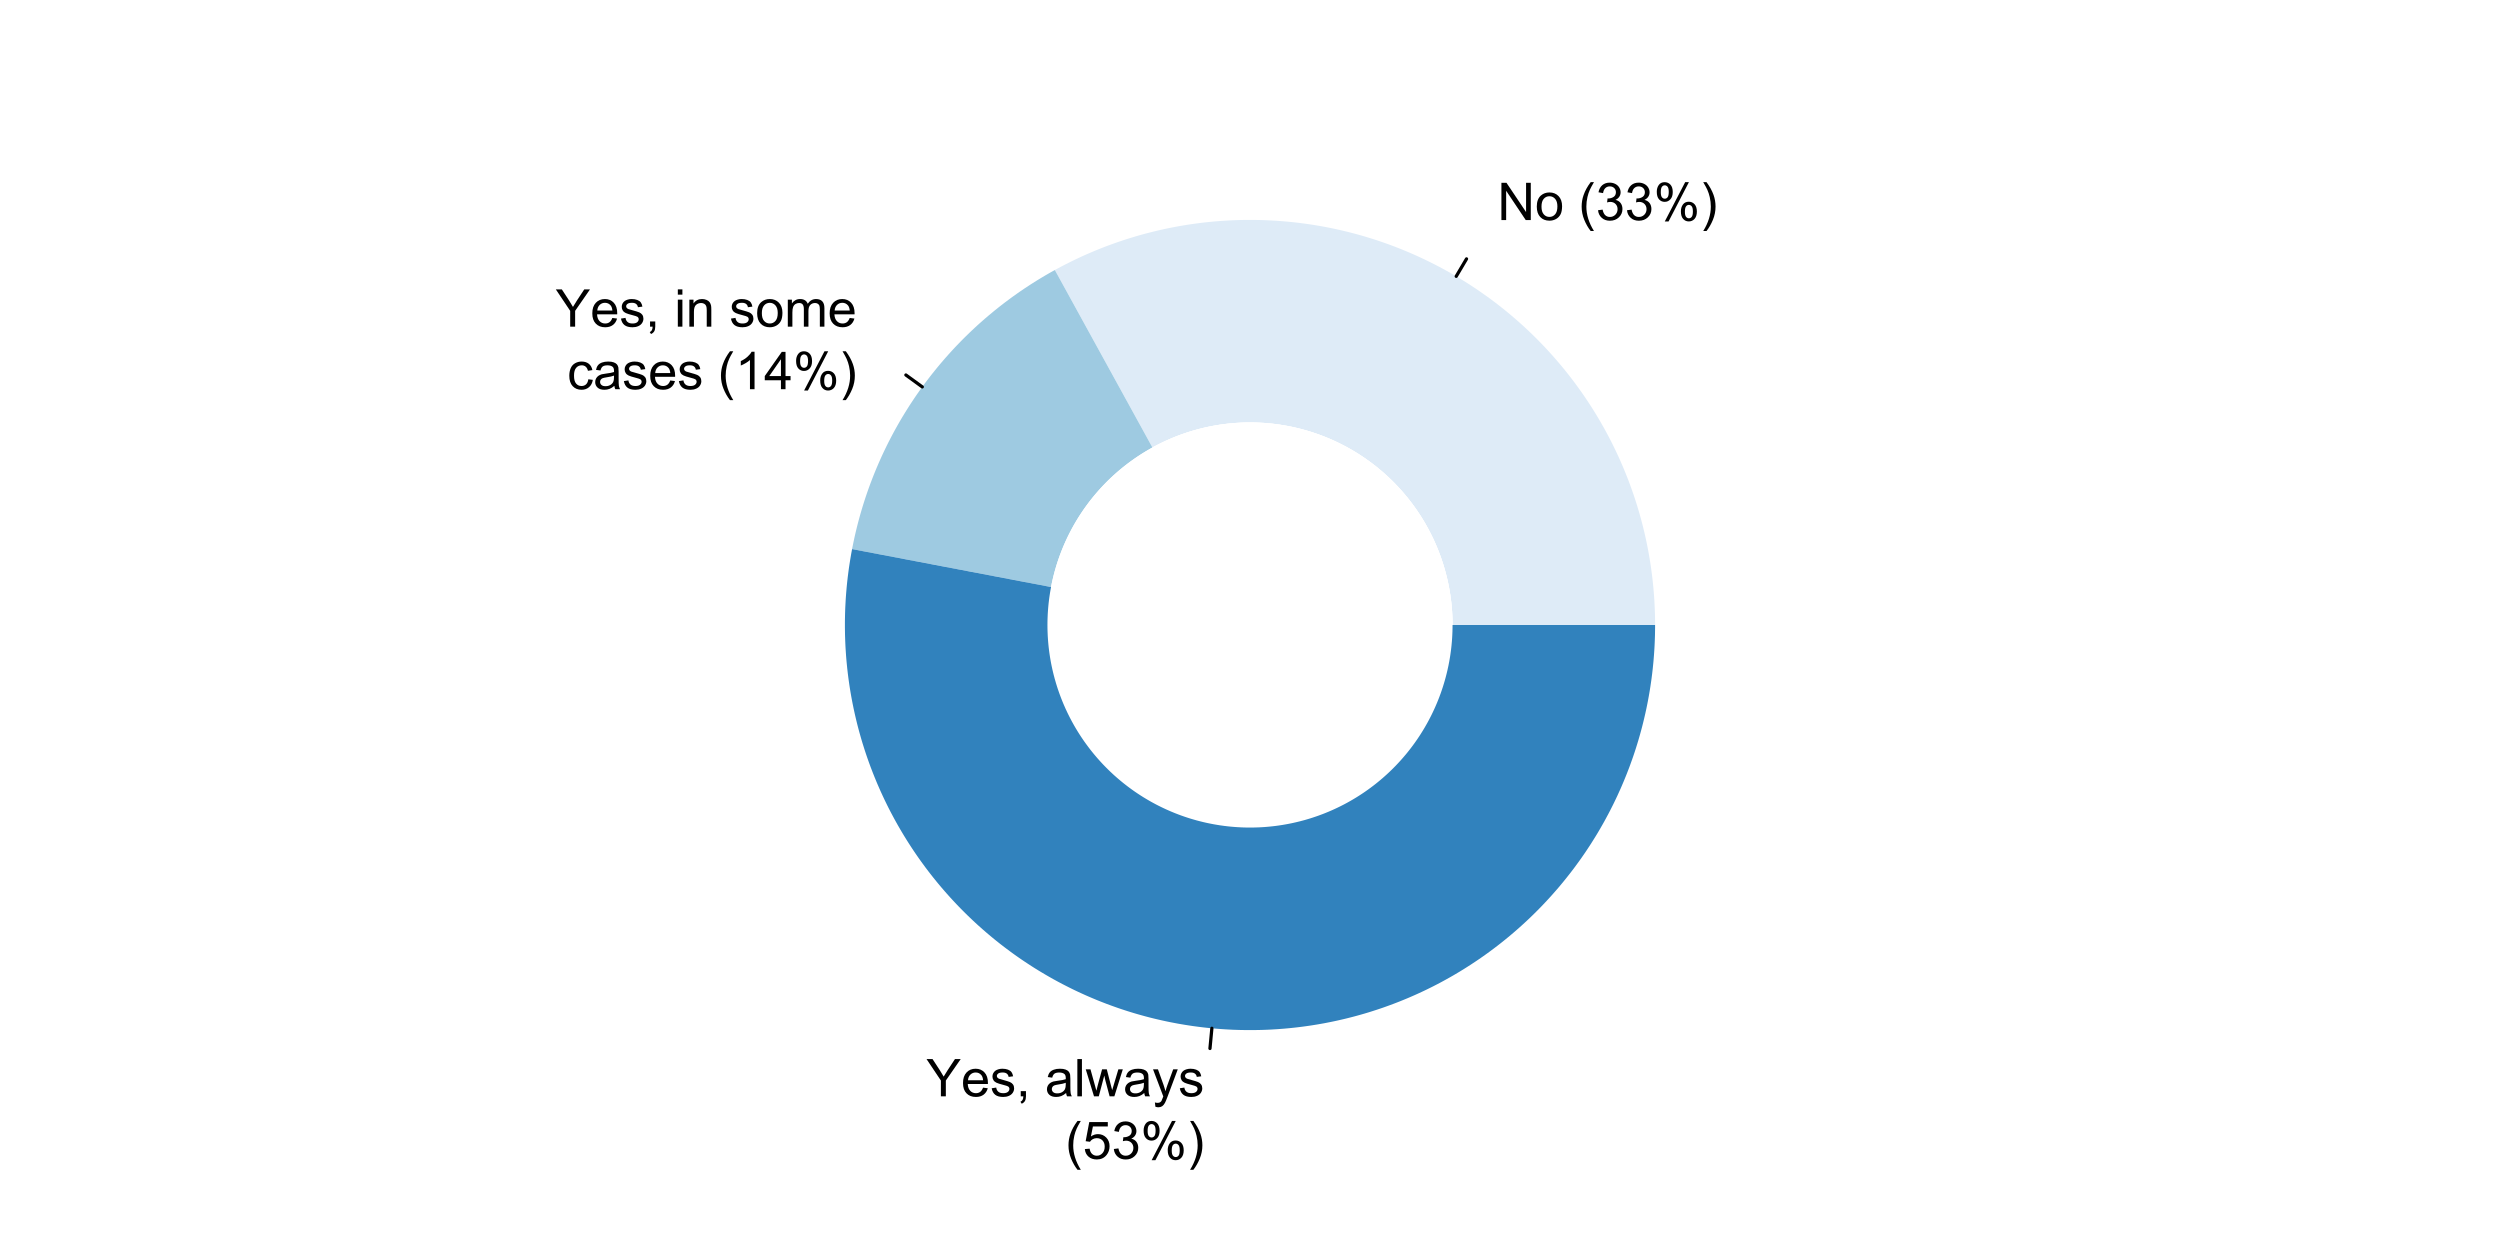 <?xml version="1.0" encoding="UTF-8"?>
<svg xmlns="http://www.w3.org/2000/svg" xmlns:xlink="http://www.w3.org/1999/xlink" width="576pt" height="288pt" viewBox="0 0 576 288" version="1.1">
<defs>
<g>
<symbol overflow="visible" id="glyph0-0">
<path style="stroke:none;" d="M 1.5 0 L 1.5 -7.5 L 7.5 -7.5 L 7.5 0 Z M 1.688 -0.188 L 7.312 -0.188 L 7.312 -7.312 L 1.688 -7.312 Z M 1.688 -0.188 "/>
</symbol>
<symbol overflow="visible" id="glyph0-1">
<path style="stroke:none;" d="M 0.914 0 L 0.914 -8.59 L 2.078 -8.59 L 6.594 -1.844 L 6.594 -8.59 L 7.68 -8.59 L 7.68 0 L 6.516 0 L 2.004 -6.75 L 2.004 0 Z M 0.914 0 "/>
</symbol>
<symbol overflow="visible" id="glyph0-2">
<path style="stroke:none;" d="M 0.398 -3.109 C 0.398 -4.262 0.719 -5.117 1.359 -5.672 C 1.895 -6.133 2.547 -6.363 3.316 -6.363 C 4.172 -6.363 4.871 -6.082 5.414 -5.52 C 5.953 -4.957 6.223 -4.184 6.227 -3.199 C 6.223 -2.398 6.102 -1.766 5.867 -1.309 C 5.625 -0.848 5.277 -0.492 4.82 -0.238 C 4.359 0.016 3.859 0.141 3.316 0.141 C 2.441 0.141 1.734 -0.137 1.203 -0.695 C 0.664 -1.254 0.398 -2.059 0.398 -3.109 Z M 1.484 -3.109 C 1.48 -2.309 1.656 -1.711 2.004 -1.32 C 2.348 -0.922 2.785 -0.727 3.316 -0.727 C 3.84 -0.727 4.273 -0.926 4.621 -1.324 C 4.969 -1.723 5.145 -2.328 5.145 -3.148 C 5.145 -3.914 4.969 -4.496 4.617 -4.895 C 4.266 -5.289 3.832 -5.488 3.316 -5.492 C 2.785 -5.488 2.348 -5.293 2.004 -4.898 C 1.656 -4.5 1.48 -3.902 1.484 -3.109 Z M 1.484 -3.109 "/>
</symbol>
<symbol overflow="visible" id="glyph0-3">
<path style="stroke:none;" d=""/>
</symbol>
<symbol overflow="visible" id="glyph0-4">
<path style="stroke:none;" d="M 2.805 2.523 C 2.223 1.785 1.73 0.93 1.328 -0.055 C 0.926 -1.035 0.727 -2.055 0.727 -3.109 C 0.727 -4.039 0.875 -4.93 1.18 -5.781 C 1.523 -6.77 2.066 -7.754 2.805 -8.734 L 3.562 -8.734 C 3.086 -7.918 2.773 -7.34 2.625 -6.996 C 2.383 -6.457 2.195 -5.895 2.062 -5.309 C 1.895 -4.574 1.809 -3.84 1.812 -3.105 C 1.809 -1.227 2.395 0.648 3.562 2.523 Z M 2.805 2.523 "/>
</symbol>
<symbol overflow="visible" id="glyph0-5">
<path style="stroke:none;" d="M 0.504 -2.266 L 1.559 -2.406 C 1.68 -1.809 1.883 -1.379 2.176 -1.113 C 2.465 -0.848 2.82 -0.715 3.242 -0.719 C 3.734 -0.715 4.152 -0.887 4.496 -1.234 C 4.832 -1.574 5.004 -2 5.008 -2.516 C 5.004 -2.996 4.848 -3.395 4.535 -3.711 C 4.219 -4.023 3.816 -4.184 3.328 -4.184 C 3.129 -4.184 2.879 -4.145 2.586 -4.066 L 2.703 -4.992 C 2.766 -4.984 2.824 -4.98 2.871 -4.98 C 3.32 -4.98 3.723 -5.098 4.086 -5.332 C 4.441 -5.566 4.621 -5.926 4.625 -6.414 C 4.621 -6.801 4.492 -7.121 4.23 -7.375 C 3.965 -7.629 3.625 -7.758 3.219 -7.758 C 2.805 -7.758 2.465 -7.629 2.191 -7.371 C 1.918 -7.113 1.742 -6.727 1.664 -6.211 L 0.609 -6.398 C 0.738 -7.105 1.031 -7.652 1.488 -8.043 C 1.941 -8.43 2.508 -8.625 3.195 -8.625 C 3.66 -8.625 4.094 -8.523 4.488 -8.324 C 4.879 -8.121 5.18 -7.848 5.391 -7.5 C 5.602 -7.148 5.707 -6.777 5.707 -6.391 C 5.707 -6.02 5.605 -5.684 5.406 -5.379 C 5.207 -5.074 4.914 -4.832 4.523 -4.652 C 5.031 -4.535 5.426 -4.289 5.707 -3.922 C 5.988 -3.547 6.129 -3.086 6.129 -2.539 C 6.129 -1.785 5.855 -1.148 5.309 -0.629 C 4.762 -0.105 4.07 0.152 3.234 0.152 C 2.477 0.152 1.848 -0.07 1.355 -0.52 C 0.855 -0.969 0.574 -1.551 0.504 -2.266 Z M 0.504 -2.266 "/>
</symbol>
<symbol overflow="visible" id="glyph0-6">
<path style="stroke:none;" d="M 0.695 -6.527 C 0.691 -7.137 0.848 -7.656 1.16 -8.09 C 1.469 -8.516 1.914 -8.73 2.5 -8.734 C 3.039 -8.73 3.484 -8.539 3.84 -8.156 C 4.191 -7.773 4.371 -7.207 4.371 -6.461 C 4.371 -5.734 4.191 -5.176 3.832 -4.785 C 3.473 -4.391 3.031 -4.195 2.516 -4.195 C 1.992 -4.195 1.559 -4.387 1.215 -4.773 C 0.863 -5.16 0.691 -5.746 0.695 -6.527 Z M 2.531 -8.008 C 2.27 -8.004 2.051 -7.891 1.879 -7.668 C 1.703 -7.438 1.617 -7.023 1.617 -6.422 C 1.617 -5.867 1.703 -5.477 1.879 -5.258 C 2.055 -5.031 2.273 -4.922 2.531 -4.922 C 2.797 -4.922 3.016 -5.035 3.191 -5.262 C 3.363 -5.488 3.449 -5.902 3.453 -6.504 C 3.449 -7.059 3.363 -7.445 3.188 -7.672 C 3.008 -7.891 2.789 -8.004 2.531 -8.008 Z M 2.539 0.316 L 7.234 -8.734 L 8.094 -8.734 L 3.41 0.316 Z M 6.25 -2.016 C 6.246 -2.633 6.402 -3.152 6.715 -3.582 C 7.023 -4.008 7.473 -4.223 8.062 -4.227 C 8.602 -4.223 9.047 -4.031 9.398 -3.648 C 9.75 -3.262 9.926 -2.695 9.93 -1.953 C 9.926 -1.219 9.746 -0.66 9.395 -0.27 C 9.035 0.121 8.594 0.316 8.07 0.316 C 7.547 0.316 7.113 0.125 6.77 -0.266 C 6.418 -0.652 6.246 -1.238 6.25 -2.016 Z M 8.094 -3.5 C 7.824 -3.496 7.605 -3.383 7.434 -3.16 C 7.258 -2.93 7.172 -2.516 7.172 -1.91 C 7.172 -1.363 7.258 -0.977 7.434 -0.75 C 7.609 -0.523 7.828 -0.41 8.086 -0.41 C 8.355 -0.41 8.574 -0.523 8.75 -0.75 C 8.922 -0.977 9.012 -1.391 9.012 -1.992 C 9.012 -2.547 8.922 -2.934 8.746 -3.16 C 8.57 -3.383 8.352 -3.496 8.094 -3.5 Z M 8.094 -3.5 "/>
</symbol>
<symbol overflow="visible" id="glyph0-7">
<path style="stroke:none;" d="M 1.484 2.523 L 0.727 2.523 C 1.891 0.648 2.473 -1.227 2.477 -3.105 C 2.473 -3.84 2.391 -4.566 2.227 -5.289 C 2.094 -5.875 1.906 -6.438 1.672 -6.977 C 1.516 -7.328 1.203 -7.914 0.727 -8.734 L 1.484 -8.734 C 2.215 -7.754 2.758 -6.77 3.109 -5.781 C 3.41 -4.93 3.562 -4.039 3.562 -3.109 C 3.562 -2.055 3.359 -1.035 2.957 -0.055 C 2.551 0.93 2.059 1.785 1.484 2.523 Z M 1.484 2.523 "/>
</symbol>
<symbol overflow="visible" id="glyph0-8">
<path style="stroke:none;" d="M 3.344 0 L 3.344 -3.641 L 0.035 -8.59 L 1.418 -8.59 L 3.109 -6 C 3.418 -5.516 3.711 -5.031 3.984 -4.547 C 4.242 -4.992 4.555 -5.496 4.922 -6.062 L 6.586 -8.59 L 7.91 -8.59 L 4.484 -3.641 L 4.484 0 Z M 3.344 0 "/>
</symbol>
<symbol overflow="visible" id="glyph0-9">
<path style="stroke:none;" d="M 5.051 -2.004 L 6.141 -1.867 C 5.969 -1.23 5.648 -0.738 5.184 -0.387 C 4.719 -0.035 4.125 0.141 3.406 0.141 C 2.492 0.141 1.77 -0.137 1.238 -0.699 C 0.699 -1.254 0.434 -2.043 0.438 -3.059 C 0.434 -4.105 0.703 -4.918 1.246 -5.496 C 1.781 -6.074 2.48 -6.363 3.344 -6.363 C 4.176 -6.363 4.855 -6.078 5.383 -5.512 C 5.91 -4.945 6.176 -4.148 6.176 -3.125 C 6.176 -3.059 6.172 -2.965 6.172 -2.844 L 1.531 -2.844 C 1.562 -2.156 1.758 -1.633 2.109 -1.27 C 2.457 -0.906 2.891 -0.727 3.41 -0.727 C 3.797 -0.727 4.125 -0.828 4.402 -1.031 C 4.672 -1.234 4.891 -1.559 5.051 -2.004 Z M 1.586 -3.711 L 5.062 -3.711 C 5.016 -4.227 4.883 -4.621 4.664 -4.887 C 4.328 -5.293 3.891 -5.496 3.359 -5.496 C 2.871 -5.496 2.465 -5.332 2.137 -5.008 C 1.805 -4.684 1.621 -4.25 1.586 -3.711 Z M 1.586 -3.711 "/>
</symbol>
<symbol overflow="visible" id="glyph0-10">
<path style="stroke:none;" d="M 0.367 -1.859 L 1.414 -2.023 C 1.469 -1.602 1.633 -1.281 1.902 -1.059 C 2.168 -0.836 2.543 -0.727 3.023 -0.727 C 3.508 -0.727 3.867 -0.824 4.102 -1.023 C 4.336 -1.219 4.453 -1.449 4.453 -1.719 C 4.453 -1.953 4.348 -2.141 4.141 -2.281 C 3.996 -2.371 3.637 -2.492 3.062 -2.637 C 2.289 -2.832 1.754 -3 1.457 -3.145 C 1.156 -3.285 0.93 -3.48 0.777 -3.734 C 0.621 -3.984 0.543 -4.266 0.547 -4.57 C 0.543 -4.844 0.605 -5.098 0.734 -5.34 C 0.859 -5.574 1.035 -5.773 1.254 -5.93 C 1.418 -6.047 1.641 -6.148 1.926 -6.234 C 2.207 -6.32 2.512 -6.363 2.836 -6.363 C 3.324 -6.363 3.75 -6.293 4.121 -6.152 C 4.488 -6.012 4.762 -5.82 4.938 -5.578 C 5.113 -5.336 5.234 -5.016 5.305 -4.617 L 4.273 -4.477 C 4.223 -4.797 4.086 -5.047 3.863 -5.227 C 3.637 -5.406 3.32 -5.496 2.914 -5.496 C 2.426 -5.496 2.082 -5.414 1.875 -5.254 C 1.664 -5.094 1.559 -4.906 1.562 -4.695 C 1.559 -4.555 1.602 -4.434 1.695 -4.324 C 1.773 -4.211 1.91 -4.117 2.098 -4.043 C 2.203 -4.004 2.512 -3.914 3.031 -3.773 C 3.773 -3.574 4.293 -3.41 4.59 -3.285 C 4.879 -3.156 5.113 -2.973 5.285 -2.73 C 5.453 -2.488 5.535 -2.188 5.539 -1.828 C 5.535 -1.477 5.434 -1.145 5.23 -0.832 C 5.023 -0.52 4.727 -0.277 4.34 -0.113 C 3.953 0.059 3.516 0.141 3.031 0.141 C 2.219 0.141 1.602 -0.027 1.18 -0.363 C 0.754 -0.699 0.484 -1.195 0.367 -1.859 Z M 0.367 -1.859 "/>
</symbol>
<symbol overflow="visible" id="glyph0-11">
<path style="stroke:none;" d="M 1.066 0 L 1.066 -1.203 L 2.266 -1.203 L 2.266 0 C 2.262 0.441 2.184 0.797 2.031 1.07 C 1.871 1.34 1.625 1.551 1.289 1.699 L 0.996 1.25 C 1.215 1.148 1.379 1.004 1.488 0.816 C 1.594 0.621 1.652 0.352 1.664 0 Z M 1.066 0 "/>
</symbol>
<symbol overflow="visible" id="glyph0-12">
<path style="stroke:none;" d="M 0.797 -7.375 L 0.797 -8.59 L 1.852 -8.59 L 1.852 -7.375 Z M 0.797 0 L 0.797 -6.223 L 1.852 -6.223 L 1.852 0 Z M 0.797 0 "/>
</symbol>
<symbol overflow="visible" id="glyph0-13">
<path style="stroke:none;" d="M 0.789 0 L 0.789 -6.223 L 1.742 -6.223 L 1.742 -5.336 C 2.195 -6.02 2.855 -6.363 3.719 -6.363 C 4.09 -6.363 4.434 -6.293 4.754 -6.16 C 5.066 -6.023 5.305 -5.848 5.461 -5.633 C 5.617 -5.41 5.727 -5.152 5.789 -4.852 C 5.828 -4.656 5.848 -4.312 5.848 -3.828 L 5.848 0 L 4.793 0 L 4.793 -3.785 C 4.793 -4.215 4.75 -4.535 4.668 -4.75 C 4.586 -4.961 4.441 -5.129 4.234 -5.258 C 4.023 -5.383 3.777 -5.449 3.5 -5.449 C 3.047 -5.449 2.66 -5.305 2.332 -5.02 C 2.004 -4.734 1.84 -4.195 1.844 -3.398 L 1.844 0 Z M 0.789 0 "/>
</symbol>
<symbol overflow="visible" id="glyph0-14">
<path style="stroke:none;" d="M 0.789 0 L 0.789 -6.223 L 1.734 -6.223 L 1.734 -5.352 C 1.93 -5.648 2.188 -5.895 2.512 -6.082 C 2.836 -6.27 3.207 -6.363 3.621 -6.363 C 4.082 -6.363 4.457 -6.266 4.754 -6.074 C 5.043 -5.883 5.254 -5.617 5.379 -5.273 C 5.871 -6 6.512 -6.363 7.301 -6.363 C 7.918 -6.363 8.391 -6.191 8.723 -5.848 C 9.055 -5.504 9.223 -4.977 9.223 -4.273 L 9.223 0 L 8.172 0 L 8.172 -3.922 C 8.168 -4.34 8.133 -4.645 8.07 -4.832 C 8 -5.016 7.879 -5.164 7.699 -5.277 C 7.52 -5.391 7.309 -5.449 7.066 -5.449 C 6.629 -5.449 6.266 -5.301 5.977 -5.012 C 5.688 -4.719 5.543 -4.254 5.543 -3.617 L 5.543 0 L 4.488 0 L 4.488 -4.043 C 4.488 -4.512 4.402 -4.863 4.23 -5.098 C 4.059 -5.332 3.777 -5.449 3.387 -5.449 C 3.09 -5.449 2.812 -5.371 2.562 -5.215 C 2.309 -5.059 2.129 -4.828 2.016 -4.527 C 1.898 -4.227 1.84 -3.793 1.844 -3.227 L 1.844 0 Z M 0.789 0 "/>
</symbol>
<symbol overflow="visible" id="glyph0-15">
<path style="stroke:none;" d="M 4.852 -2.281 L 5.891 -2.145 C 5.773 -1.426 5.484 -0.863 5.02 -0.465 C 4.551 -0.059 3.977 0.141 3.297 0.141 C 2.445 0.141 1.762 -0.137 1.246 -0.695 C 0.727 -1.25 0.469 -2.047 0.469 -3.086 C 0.469 -3.754 0.578 -4.344 0.801 -4.852 C 1.023 -5.355 1.363 -5.73 1.816 -5.984 C 2.27 -6.234 2.766 -6.363 3.305 -6.363 C 3.98 -6.363 4.531 -6.191 4.965 -5.848 C 5.391 -5.504 5.668 -5.02 5.789 -4.395 L 4.766 -4.234 C 4.664 -4.652 4.492 -4.969 4.246 -5.18 C 3.996 -5.391 3.695 -5.496 3.344 -5.496 C 2.809 -5.496 2.379 -5.305 2.051 -4.922 C 1.719 -4.539 1.551 -3.938 1.555 -3.117 C 1.551 -2.281 1.711 -1.672 2.035 -1.293 C 2.352 -0.914 2.77 -0.727 3.289 -0.727 C 3.695 -0.727 4.043 -0.852 4.324 -1.105 C 4.602 -1.359 4.777 -1.75 4.852 -2.281 Z M 4.852 -2.281 "/>
</symbol>
<symbol overflow="visible" id="glyph0-16">
<path style="stroke:none;" d="M 4.852 -0.766 C 4.461 -0.434 4.082 -0.199 3.723 -0.062 C 3.355 0.074 2.969 0.141 2.562 0.141 C 1.875 0.141 1.352 -0.023 0.984 -0.359 C 0.617 -0.688 0.434 -1.117 0.434 -1.641 C 0.434 -1.945 0.5 -2.223 0.641 -2.473 C 0.777 -2.723 0.961 -2.926 1.188 -3.082 C 1.41 -3.234 1.664 -3.348 1.945 -3.43 C 2.152 -3.477 2.465 -3.531 2.883 -3.586 C 3.734 -3.688 4.359 -3.809 4.766 -3.949 C 4.766 -4.09 4.77 -4.18 4.77 -4.227 C 4.77 -4.648 4.668 -4.953 4.469 -5.133 C 4.199 -5.371 3.801 -5.488 3.27 -5.492 C 2.77 -5.488 2.402 -5.402 2.168 -5.23 C 1.934 -5.055 1.758 -4.746 1.648 -4.305 L 0.617 -4.445 C 0.707 -4.887 0.863 -5.242 1.078 -5.516 C 1.289 -5.781 1.598 -5.992 2.008 -6.141 C 2.41 -6.289 2.883 -6.363 3.422 -6.363 C 3.953 -6.363 4.383 -6.301 4.715 -6.176 C 5.047 -6.051 5.293 -5.891 5.449 -5.703 C 5.605 -5.512 5.715 -5.273 5.777 -4.984 C 5.809 -4.805 5.824 -4.48 5.828 -4.016 L 5.828 -2.609 C 5.824 -1.625 5.848 -1.004 5.895 -0.746 C 5.941 -0.484 6.031 -0.238 6.164 0 L 5.062 0 C 4.953 -0.219 4.883 -0.473 4.852 -0.766 Z M 4.766 -3.125 C 4.375 -2.965 3.801 -2.832 3.039 -2.727 C 2.605 -2.66 2.301 -2.59 2.121 -2.516 C 1.941 -2.434 1.801 -2.32 1.703 -2.172 C 1.605 -2.02 1.559 -1.852 1.559 -1.672 C 1.559 -1.387 1.664 -1.152 1.875 -0.969 C 2.086 -0.777 2.398 -0.684 2.812 -0.688 C 3.219 -0.684 3.578 -0.773 3.895 -0.953 C 4.211 -1.129 4.445 -1.371 4.594 -1.68 C 4.707 -1.918 4.762 -2.27 4.766 -2.734 Z M 4.766 -3.125 "/>
</symbol>
<symbol overflow="visible" id="glyph0-17">
<path style="stroke:none;" d="M 4.469 0 L 3.414 0 L 3.414 -6.719 C 3.16 -6.477 2.828 -6.234 2.414 -5.996 C 2 -5.75 1.629 -5.57 1.305 -5.449 L 1.305 -6.469 C 1.895 -6.742 2.41 -7.078 2.852 -7.477 C 3.293 -7.871 3.605 -8.254 3.789 -8.625 L 4.469 -8.625 Z M 4.469 0 "/>
</symbol>
<symbol overflow="visible" id="glyph0-18">
<path style="stroke:none;" d="M 3.879 0 L 3.879 -2.055 L 0.152 -2.055 L 0.152 -3.023 L 4.07 -8.59 L 4.934 -8.59 L 4.934 -3.023 L 6.094 -3.023 L 6.094 -2.055 L 4.934 -2.055 L 4.934 0 Z M 3.879 -3.023 L 3.879 -6.898 L 1.188 -3.023 Z M 3.879 -3.023 "/>
</symbol>
<symbol overflow="visible" id="glyph0-19">
<path style="stroke:none;" d="M 0.766 0 L 0.766 -8.59 L 1.82 -8.59 L 1.82 0 Z M 0.766 0 "/>
</symbol>
<symbol overflow="visible" id="glyph0-20">
<path style="stroke:none;" d="M 1.938 0 L 0.035 -6.223 L 1.125 -6.223 L 2.117 -2.633 L 2.484 -1.297 C 2.5 -1.359 2.605 -1.789 2.805 -2.578 L 3.797 -6.223 L 4.883 -6.223 L 5.812 -2.613 L 6.125 -1.422 L 6.48 -2.625 L 7.547 -6.223 L 8.57 -6.223 L 6.625 0 L 5.531 0 L 4.539 -3.727 L 4.301 -4.789 L 3.039 0 Z M 1.938 0 "/>
</symbol>
<symbol overflow="visible" id="glyph0-21">
<path style="stroke:none;" d="M 0.742 2.398 L 0.625 1.406 C 0.855 1.469 1.059 1.5 1.23 1.5 C 1.465 1.5 1.652 1.461 1.793 1.383 C 1.934 1.305 2.047 1.195 2.141 1.055 C 2.203 0.949 2.312 0.688 2.461 0.27 C 2.48 0.207 2.512 0.121 2.555 0.012 L 0.195 -6.223 L 1.328 -6.223 L 2.625 -2.617 C 2.789 -2.16 2.938 -1.68 3.078 -1.18 C 3.195 -1.66 3.34 -2.133 3.508 -2.594 L 4.84 -6.223 L 5.895 -6.223 L 3.527 0.105 C 3.273 0.789 3.074 1.258 2.938 1.516 C 2.746 1.863 2.531 2.117 2.293 2.281 C 2.047 2.438 1.758 2.52 1.422 2.523 C 1.215 2.52 0.988 2.477 0.742 2.398 Z M 0.742 2.398 "/>
</symbol>
<symbol overflow="visible" id="glyph0-22">
<path style="stroke:none;" d="M 0.5 -2.25 L 1.605 -2.344 C 1.684 -1.805 1.871 -1.398 2.176 -1.125 C 2.473 -0.852 2.836 -0.715 3.258 -0.719 C 3.766 -0.715 4.195 -0.906 4.547 -1.293 C 4.898 -1.672 5.074 -2.18 5.074 -2.82 C 5.074 -3.414 4.902 -3.891 4.566 -4.242 C 4.227 -4.59 3.785 -4.762 3.242 -4.766 C 2.898 -4.762 2.594 -4.684 2.32 -4.531 C 2.047 -4.375 1.832 -4.176 1.676 -3.93 L 0.688 -4.062 L 1.516 -8.473 L 5.789 -8.473 L 5.789 -7.465 L 2.359 -7.465 L 1.898 -5.156 C 2.414 -5.516 2.953 -5.695 3.523 -5.695 C 4.27 -5.695 4.902 -5.434 5.422 -4.914 C 5.934 -4.395 6.191 -3.727 6.195 -2.914 C 6.191 -2.133 5.965 -1.461 5.516 -0.898 C 4.961 -0.199 4.211 0.145 3.258 0.148 C 2.477 0.145 1.836 -0.07 1.344 -0.508 C 0.844 -0.941 0.562 -1.523 0.5 -2.25 Z M 0.5 -2.25 "/>
</symbol>
</g>
</defs>
<g id="surface9250">
<rect x="0" y="0" width="576" height="288" style="fill:rgb(100%,100%,100%);fill-opacity:1;stroke:none;"/>
<path style=" stroke:none;fill-rule:nonzero;fill:rgb(87.059%,92.157%,96.863%);fill-opacity:1;" d="M 381.332 144 L 381.332 143.41 L 381.324 142.824 L 381.316 142.234 L 381.305 141.648 L 381.285 141.059 L 381.266 140.473 L 381.242 139.883 L 381.215 139.297 L 381.184 138.707 L 381.148 138.121 L 381.109 137.535 L 381.066 136.949 L 381.02 136.363 L 380.918 135.191 L 380.859 134.605 L 380.734 133.434 L 380.664 132.852 L 380.594 132.266 L 380.438 131.102 L 380.355 130.52 L 380.27 129.938 L 380.082 128.773 L 379.984 128.195 L 379.883 127.617 L 379.777 127.035 L 379.672 126.457 L 379.559 125.883 L 379.441 125.305 L 379.32 124.73 L 379.199 124.152 L 378.941 123.004 L 378.809 122.434 L 378.668 121.859 L 378.527 121.289 L 378.383 120.719 L 378.234 120.152 L 378.082 119.582 L 377.77 118.449 L 377.605 117.883 L 377.27 116.758 L 376.918 115.633 L 376.738 115.074 L 376.555 114.516 L 376.367 113.957 L 376.176 113.402 L 375.98 112.848 L 375.582 111.738 L 375.168 110.637 L 374.957 110.09 L 374.52 108.996 L 374.074 107.91 L 373.844 107.367 L 373.375 106.289 L 373.137 105.75 L 372.895 105.215 L 372.648 104.68 L 372.398 104.148 L 372.145 103.617 L 371.887 103.086 L 371.629 102.559 L 371.367 102.031 L 371.102 101.508 L 370.832 100.984 L 370.559 100.465 L 370.004 99.426 L 369.719 98.91 L 369.434 98.398 L 369.145 97.887 L 368.852 97.375 L 368.559 96.867 L 368.258 96.359 L 367.957 95.855 L 367.652 95.352 L 367.344 94.852 L 367.031 94.352 L 366.719 93.855 L 366.398 93.359 L 366.078 92.867 L 365.754 92.375 L 365.43 91.887 L 365.098 91.398 L 364.766 90.914 L 364.43 90.43 L 364.09 89.949 L 363.75 89.473 L 363.402 88.996 L 363.055 88.523 L 362.703 88.051 L 362.352 87.582 L 361.992 87.113 L 361.633 86.648 L 361.27 86.184 L 360.902 85.723 L 360.535 85.266 L 360.164 84.809 L 359.789 84.355 L 359.414 83.906 L 358.648 83.008 L 357.875 82.125 L 357.484 81.684 L 357.09 81.25 L 356.691 80.812 L 356.293 80.383 L 355.891 79.953 L 355.078 79.102 L 354.668 78.68 L 354.254 78.262 L 353.84 77.848 L 353.422 77.434 L 353 77.02 L 352.578 76.613 L 352.152 76.207 L 351.723 75.805 L 351.289 75.402 L 350.422 74.613 L 349.984 74.219 L 349.543 73.832 L 349.098 73.445 L 348.652 73.062 L 348.203 72.68 L 347.754 72.301 L 347.301 71.926 L 346.387 71.184 L 345.926 70.82 L 345.465 70.453 L 344.535 69.734 L 344.062 69.383 L 343.594 69.031 L 343.121 68.68 L 342.645 68.336 L 342.164 67.992 L 341.684 67.652 L 341.203 67.316 L 340.719 66.98 L 339.742 66.324 L 339.254 66 L 338.762 65.676 L 337.77 65.043 L 337.27 64.73 L 336.77 64.422 L 336.27 64.117 L 335.762 63.812 L 335.258 63.516 L 334.75 63.219 L 334.238 62.926 L 333.215 62.348 L 332.699 62.066 L 332.18 61.785 L 331.66 61.508 L 331.141 61.234 L 330.617 60.965 L 329.57 60.434 L 329.039 60.176 L 328.512 59.918 L 327.98 59.664 L 327.449 59.414 L 326.379 58.922 L 325.844 58.684 L 325.305 58.445 L 324.766 58.211 L 323.137 57.531 L 322.59 57.312 L 321.496 56.883 L 320.395 56.469 L 319.844 56.266 L 319.289 56.066 L 318.734 55.871 L 318.176 55.68 L 317.621 55.492 L 317.062 55.305 L 316.504 55.125 L 315.379 54.773 L 314.816 54.602 L 314.254 54.434 L 313.688 54.27 L 313.121 54.109 L 312.555 53.953 L 311.988 53.801 L 311.418 53.652 L 310.277 53.363 L 309.707 53.227 L 309.133 53.09 L 307.984 52.832 L 307.41 52.707 L 306.836 52.586 L 306.258 52.469 L 305.68 52.355 L 305.105 52.246 L 304.523 52.141 L 303.945 52.039 L 303.367 51.941 L 302.785 51.844 L 302.203 51.754 L 301.039 51.582 L 300.457 51.5 L 299.875 51.426 L 299.289 51.352 L 298.707 51.281 L 298.121 51.219 L 297.539 51.156 L 296.953 51.098 L 296.367 51.043 L 295.781 50.992 L 295.195 50.945 L 294.605 50.902 L 294.02 50.859 L 293.434 50.824 L 292.848 50.793 L 292.258 50.766 L 291.672 50.738 L 291.082 50.719 L 290.496 50.699 L 289.906 50.688 L 289.32 50.676 L 288.73 50.668 L 287.555 50.668 L 286.965 50.672 L 286.379 50.68 L 285.789 50.691 L 285.203 50.707 L 284.613 50.727 L 284.027 50.75 L 283.438 50.777 L 282.852 50.809 L 282.266 50.844 L 281.676 50.883 L 281.09 50.922 L 279.918 51.016 L 278.746 51.125 L 278.16 51.188 L 277.578 51.25 L 276.992 51.316 L 276.41 51.391 L 275.824 51.465 L 275.242 51.543 L 274.66 51.625 L 274.078 51.711 L 273.496 51.801 L 272.914 51.895 L 272.336 51.992 L 271.754 52.09 L 271.176 52.195 L 270.02 52.414 L 269.445 52.531 L 268.867 52.648 L 268.293 52.77 L 267.145 53.027 L 266.57 53.16 L 266 53.297 L 265.43 53.438 L 264.859 53.582 L 263.719 53.879 L 262.586 54.191 L 262.02 54.355 L 261.457 54.52 L 260.332 54.863 L 259.77 55.039 L 259.211 55.219 L 258.648 55.402 L 258.094 55.59 L 257.535 55.777 L 256.426 56.168 L 255.875 56.371 L 255.32 56.574 L 254.773 56.781 L 254.223 56.992 L 253.676 57.207 L 253.129 57.426 L 252.582 57.648 L 252.039 57.871 L 251.496 58.102 L 250.957 58.332 L 250.418 58.566 L 249.879 58.805 L 249.344 59.047 L 248.809 59.293 L 247.746 59.793 L 247.215 60.051 L 246.688 60.309 L 246.16 60.57 L 245.637 60.836 L 244.59 61.375 L 243.551 61.93 L 243.035 62.211 L 288 144 Z M 381.332 144 "/>
<path style="fill:none;stroke-width:0.75;stroke-linecap:round;stroke-linejoin:round;stroke:rgb(0%,0%,0%);stroke-opacity:1;stroke-miterlimit:10;" d="M 335.512 63.664 L 337.887 59.648 "/>
<g style="fill:rgb(0%,0%,0%);fill-opacity:1;">
  <use xlink:href="#glyph0-1" x="345.012" y="50.703"/>
  <use xlink:href="#glyph0-2" x="353.678" y="50.703"/>
  <use xlink:href="#glyph0-3" x="360.352" y="50.703"/>
  <use xlink:href="#glyph0-4" x="363.686" y="50.703"/>
  <use xlink:href="#glyph0-5" x="367.682" y="50.703"/>
  <use xlink:href="#glyph0-5" x="374.355" y="50.703"/>
  <use xlink:href="#glyph0-6" x="381.029" y="50.703"/>
  <use xlink:href="#glyph0-7" x="391.699" y="50.703"/>
</g>
<path style=" stroke:none;fill-rule:nonzero;fill:rgb(100%,100%,100%);fill-opacity:1;" d="M 334.668 144 L 334.664 143.703 L 334.664 143.406 L 334.656 143.109 L 334.652 142.812 L 334.645 142.52 L 334.621 141.926 L 334.59 141.332 L 334.574 141.039 L 334.555 140.742 L 334.508 140.148 L 334.48 139.855 L 334.453 139.559 L 334.426 139.266 L 334.395 138.969 L 334.363 138.676 L 334.328 138.379 L 334.289 138.086 L 334.254 137.793 L 334.168 137.207 L 334.125 136.91 L 334.078 136.621 L 334.031 136.328 L 333.93 135.742 L 333.875 135.449 L 333.82 135.16 L 333.766 134.867 L 333.707 134.578 L 333.645 134.289 L 333.582 133.996 L 333.52 133.707 L 333.453 133.418 L 333.383 133.133 L 333.242 132.555 L 333.168 132.27 L 333.094 131.98 L 332.938 131.41 L 332.773 130.84 L 332.688 130.555 L 332.602 130.273 L 332.512 129.988 L 332.332 129.426 L 332.145 128.863 L 331.949 128.301 L 331.746 127.746 L 331.535 127.191 L 331.426 126.914 L 331.316 126.641 L 331.207 126.363 L 331.094 126.09 L 330.977 125.816 L 330.863 125.543 L 330.742 125.273 L 330.625 125 L 330.504 124.73 L 330.254 124.191 L 330.129 123.926 L 330 123.656 L 329.867 123.391 L 329.738 123.125 L 329.605 122.859 L 329.469 122.598 L 329.332 122.332 L 329.195 122.07 L 329.055 121.809 L 328.91 121.551 L 328.77 121.289 L 328.621 121.031 L 328.477 120.773 L 328.328 120.516 L 328.18 120.262 L 328.027 120.008 L 327.871 119.754 L 327.719 119.5 L 327.562 119.25 L 327.402 118.996 L 327.242 118.746 L 327.082 118.5 L 326.918 118.25 L 326.59 117.758 L 326.422 117.516 L 326.254 117.27 L 325.91 116.785 L 325.738 116.547 L 325.387 116.07 L 325.207 115.832 L 324.848 115.363 L 324.48 114.895 L 324.105 114.434 L 323.918 114.207 L 323.727 113.977 L 323.535 113.75 L 323.344 113.527 L 323.148 113.301 L 322.953 113.078 L 322.758 112.859 L 322.559 112.637 L 322.359 112.418 L 322.156 112.203 L 321.953 111.984 L 321.75 111.77 L 321.543 111.555 L 321.129 111.133 L 320.918 110.922 L 320.285 110.301 L 320.07 110.098 L 319.852 109.895 L 319.637 109.691 L 319.418 109.492 L 319.195 109.293 L 318.977 109.098 L 318.754 108.898 L 318.531 108.707 L 318.305 108.512 L 317.852 108.129 L 317.621 107.941 L 317.395 107.754 L 317.164 107.566 L 316.695 107.199 L 315.992 106.66 L 315.516 106.309 L 315.273 106.133 L 314.789 105.789 L 314.305 105.453 L 314.059 105.285 L 313.812 105.121 L 313.562 104.957 L 313.316 104.797 L 312.816 104.477 L 312.562 104.32 L 312.312 104.164 L 312.059 104.012 L 311.801 103.859 L 311.547 103.711 L 311.031 103.414 L 310.516 103.125 L 310.254 102.98 L 309.996 102.84 L 309.734 102.703 L 309.469 102.566 L 309.207 102.43 L 308.41 102.031 L 308.145 101.906 L 307.875 101.777 L 307.336 101.527 L 306.797 101.285 L 305.977 100.934 L 305.703 100.82 L 305.156 100.602 L 304.879 100.492 L 304.324 100.281 L 304.047 100.18 L 303.766 100.078 L 303.488 99.977 L 303.207 99.883 L 302.926 99.785 L 302.363 99.598 L 302.082 99.508 L 301.801 99.422 L 301.516 99.332 L 301.23 99.25 L 300.945 99.164 L 300.66 99.082 L 300.09 98.926 L 299.805 98.852 L 299.516 98.777 L 299.23 98.703 L 298.941 98.633 L 298.074 98.434 L 297.496 98.309 L 297.203 98.25 L 296.914 98.191 L 296.621 98.137 L 296.332 98.082 L 295.746 97.98 L 294.867 97.84 L 294.574 97.797 L 293.988 97.719 L 293.691 97.684 L 293.105 97.613 L 292.809 97.582 L 292.516 97.551 L 292.219 97.523 L 291.922 97.5 L 291.629 97.473 L 291.035 97.434 L 290.742 97.414 L 290.148 97.383 L 289.555 97.359 L 289.262 97.352 L 288.965 97.344 L 288.074 97.332 L 287.777 97.332 L 287.184 97.34 L 286.887 97.348 L 286.594 97.355 L 286.297 97.363 L 286 97.375 L 285.109 97.422 L 284.816 97.441 L 284.223 97.488 L 283.93 97.512 L 283.633 97.539 L 283.34 97.566 L 283.043 97.598 L 282.75 97.629 L 282.453 97.664 L 282.16 97.699 L 281.867 97.738 L 281.57 97.777 L 280.984 97.863 L 280.105 98.004 L 279.816 98.059 L 279.523 98.109 L 279.23 98.164 L 278.652 98.281 L 278.359 98.34 L 277.781 98.465 L 277.203 98.598 L 276.914 98.668 L 276.629 98.742 L 276.34 98.812 L 276.055 98.887 L 275.766 98.965 L 275.48 99.043 L 274.625 99.289 L 274.344 99.375 L 274.059 99.465 L 273.496 99.645 L 272.934 99.832 L 272.371 100.027 L 271.816 100.23 L 271.535 100.332 L 271.262 100.438 L 270.707 100.656 L 270.434 100.766 L 269.887 100.992 L 269.34 101.227 L 269.07 101.348 L 268.797 101.469 L 268.527 101.59 L 268.258 101.715 L 267.992 101.84 L 267.723 101.969 L 267.457 102.098 L 266.66 102.496 L 266.398 102.633 L 266.137 102.773 L 265.875 102.91 L 265.613 103.055 L 265.355 103.195 L 265.098 103.34 L 264.324 103.785 L 263.562 104.242 L 263.312 104.398 L 263.059 104.559 L 262.809 104.715 L 262.562 104.875 L 262.312 105.039 L 261.82 105.367 L 261.574 105.535 L 261.332 105.703 L 260.605 106.219 L 260.129 106.57 L 259.891 106.75 L 259.422 107.109 L 258.953 107.477 L 258.723 107.66 L 258.262 108.035 L 258.035 108.227 L 257.809 108.414 L 257.582 108.609 L 257.359 108.801 L 257.137 108.996 L 256.691 109.395 L 256.473 109.594 L 256.258 109.793 L 256.039 109.996 L 255.824 110.199 L 255.609 110.406 L 255.398 110.609 L 255.188 110.82 L 254.977 111.027 L 254.766 111.238 L 254.559 111.449 L 254.352 111.664 L 253.742 112.309 L 253.543 112.527 L 253.344 112.75 L 253.145 112.969 L 252.754 113.414 L 252.559 113.641 L 252.367 113.863 L 252.176 114.09 L 251.613 114.781 L 251.43 115.012 L 251.062 115.48 L 250.703 115.949 L 250.352 116.426 L 250.176 116.668 L 250.004 116.906 L 249.832 117.148 L 249.664 117.391 L 249.492 117.637 L 249.328 117.883 L 249.16 118.129 L 249 118.375 L 248.836 118.621 L 248.516 119.121 L 248.359 119.375 L 248.203 119.625 L 247.898 120.133 L 247.746 120.391 L 247.598 120.645 L 247.449 120.902 L 247.16 121.418 L 247.016 121.68 L 246.875 121.941 L 246.738 122.203 L 246.598 122.465 L 246.465 122.727 L 246.328 122.992 L 246.195 123.258 L 245.938 123.789 L 245.809 124.059 L 245.684 124.328 L 245.559 124.594 L 245.438 124.867 L 245.195 125.406 L 245.078 125.68 L 244.738 126.5 L 244.629 126.777 L 244.52 127.051 L 244.203 127.883 L 244.102 128.164 L 244.004 128.441 L 243.809 129.004 L 243.621 129.566 L 243.441 130.129 L 243.27 130.699 L 243.188 130.98 L 243.023 131.551 L 242.945 131.84 L 242.797 132.41 L 242.723 132.699 L 242.652 132.988 L 242.582 133.273 L 242.449 133.852 L 242.387 134.145 L 242.324 134.434 L 242.266 134.723 L 242.207 135.016 L 242.152 135.305 L 242.098 135.598 L 242.043 135.887 L 241.992 136.18 L 241.852 137.059 L 241.809 137.352 L 241.73 137.938 L 241.691 138.234 L 241.656 138.527 L 241.621 138.824 L 241.559 139.41 L 241.504 140.004 L 241.48 140.297 L 241.457 140.594 L 241.438 140.891 L 241.418 141.184 L 241.387 141.777 L 241.352 142.668 L 241.344 142.961 L 241.332 143.852 L 241.332 144.148 L 241.344 145.039 L 241.352 145.332 L 241.387 146.223 L 241.418 146.816 L 241.438 147.109 L 241.457 147.406 L 241.48 147.703 L 241.504 147.996 L 241.559 148.59 L 241.621 149.176 L 241.656 149.473 L 241.691 149.766 L 241.73 150.062 L 241.809 150.648 L 241.852 150.941 L 241.992 151.82 L 242.043 152.113 L 242.098 152.402 L 242.152 152.695 L 242.207 152.984 L 242.266 153.277 L 242.324 153.566 L 242.387 153.855 L 242.449 154.148 L 242.582 154.727 L 242.652 155.012 L 242.723 155.301 L 242.797 155.59 L 242.945 156.16 L 243.023 156.449 L 243.188 157.02 L 243.27 157.301 L 243.441 157.871 L 243.621 158.434 L 243.809 158.996 L 244.004 159.559 L 244.102 159.836 L 244.203 160.117 L 244.52 160.949 L 244.629 161.223 L 244.738 161.5 L 245.078 162.32 L 245.195 162.594 L 245.438 163.133 L 245.559 163.406 L 245.684 163.672 L 245.809 163.941 L 245.938 164.211 L 246.195 164.742 L 246.328 165.008 L 246.465 165.273 L 246.598 165.535 L 246.738 165.797 L 246.875 166.059 L 247.016 166.32 L 247.16 166.582 L 247.449 167.098 L 247.598 167.355 L 247.746 167.609 L 247.898 167.867 L 248.203 168.375 L 248.359 168.625 L 248.516 168.879 L 248.836 169.379 L 249 169.625 L 249.16 169.871 L 249.328 170.117 L 249.492 170.363 L 249.664 170.609 L 249.832 170.852 L 250.004 171.094 L 250.176 171.332 L 250.352 171.574 L 250.703 172.051 L 251.062 172.52 L 251.43 172.988 L 251.613 173.219 L 252.176 173.91 L 252.367 174.137 L 252.559 174.359 L 252.754 174.586 L 253.145 175.031 L 253.344 175.25 L 253.543 175.473 L 253.742 175.691 L 254.352 176.336 L 254.559 176.551 L 254.766 176.762 L 254.977 176.973 L 255.188 177.18 L 255.398 177.391 L 255.609 177.594 L 255.824 177.801 L 256.039 178.004 L 256.258 178.207 L 256.473 178.406 L 256.691 178.605 L 257.137 179.004 L 257.359 179.199 L 257.582 179.391 L 257.809 179.586 L 258.035 179.773 L 258.262 179.965 L 258.723 180.34 L 258.953 180.523 L 259.422 180.891 L 259.891 181.25 L 260.129 181.43 L 260.605 181.781 L 261.332 182.297 L 261.574 182.465 L 261.82 182.633 L 262.312 182.961 L 262.562 183.125 L 262.809 183.285 L 263.059 183.441 L 263.312 183.602 L 263.562 183.758 L 264.324 184.215 L 265.098 184.66 L 265.355 184.805 L 265.613 184.945 L 265.875 185.09 L 266.137 185.227 L 266.398 185.367 L 266.66 185.504 L 267.457 185.902 L 267.723 186.031 L 267.992 186.16 L 268.258 186.285 L 268.527 186.41 L 268.797 186.531 L 269.07 186.652 L 269.34 186.773 L 269.887 187.008 L 270.434 187.234 L 270.707 187.344 L 271.262 187.562 L 271.535 187.668 L 271.816 187.77 L 272.371 187.973 L 272.934 188.168 L 273.496 188.355 L 274.059 188.535 L 274.344 188.625 L 274.625 188.711 L 275.48 188.957 L 275.766 189.035 L 276.055 189.113 L 276.34 189.188 L 276.629 189.258 L 276.914 189.332 L 277.203 189.402 L 277.781 189.535 L 278.359 189.66 L 278.652 189.719 L 279.23 189.836 L 279.523 189.891 L 279.816 189.941 L 280.105 189.996 L 280.984 190.137 L 281.57 190.223 L 281.867 190.262 L 282.16 190.301 L 282.453 190.336 L 282.75 190.371 L 283.043 190.402 L 283.34 190.434 L 283.633 190.461 L 283.93 190.488 L 284.223 190.512 L 284.816 190.559 L 285.109 190.578 L 286 190.625 L 286.297 190.637 L 286.594 190.645 L 286.887 190.652 L 287.184 190.66 L 287.777 190.668 L 288.074 190.668 L 288.965 190.656 L 289.262 190.648 L 289.555 190.641 L 290.148 190.617 L 290.742 190.586 L 291.035 190.566 L 291.629 190.527 L 291.922 190.5 L 292.219 190.477 L 292.516 190.449 L 292.809 190.418 L 293.105 190.387 L 293.691 190.316 L 293.988 190.281 L 294.574 190.203 L 294.867 190.16 L 295.746 190.02 L 296.332 189.918 L 296.621 189.863 L 296.914 189.809 L 297.203 189.75 L 297.496 189.691 L 298.074 189.566 L 298.941 189.367 L 299.23 189.297 L 299.516 189.223 L 299.805 189.148 L 300.09 189.074 L 300.66 188.918 L 300.945 188.836 L 301.23 188.75 L 301.516 188.668 L 301.801 188.578 L 302.082 188.492 L 302.363 188.402 L 302.926 188.215 L 303.207 188.117 L 303.488 188.023 L 303.766 187.922 L 304.047 187.82 L 304.324 187.719 L 304.879 187.508 L 305.156 187.398 L 305.703 187.18 L 305.977 187.066 L 306.797 186.715 L 307.336 186.473 L 307.875 186.223 L 308.145 186.094 L 308.41 185.969 L 309.207 185.57 L 309.469 185.434 L 309.734 185.297 L 309.996 185.16 L 310.254 185.02 L 310.516 184.875 L 311.031 184.586 L 311.547 184.289 L 311.801 184.141 L 312.059 183.988 L 312.312 183.836 L 312.562 183.68 L 312.816 183.523 L 313.316 183.203 L 313.562 183.043 L 313.812 182.879 L 314.059 182.715 L 314.305 182.547 L 314.789 182.211 L 315.273 181.867 L 315.516 181.691 L 315.992 181.34 L 316.695 180.801 L 317.164 180.434 L 317.395 180.246 L 317.621 180.059 L 317.852 179.871 L 318.305 179.488 L 318.531 179.293 L 318.754 179.102 L 318.977 178.902 L 319.195 178.707 L 319.418 178.508 L 319.637 178.309 L 319.852 178.105 L 320.07 177.902 L 320.285 177.699 L 320.918 177.078 L 321.129 176.867 L 321.543 176.445 L 321.75 176.23 L 321.953 176.016 L 322.156 175.797 L 322.359 175.582 L 322.559 175.363 L 322.758 175.141 L 322.953 174.922 L 323.148 174.699 L 323.344 174.473 L 323.535 174.25 L 323.727 174.023 L 323.918 173.793 L 324.105 173.566 L 324.48 173.105 L 324.848 172.637 L 325.207 172.168 L 325.387 171.93 L 325.738 171.453 L 325.91 171.215 L 326.254 170.73 L 326.422 170.484 L 326.59 170.242 L 326.918 169.75 L 327.082 169.5 L 327.242 169.254 L 327.402 169.004 L 327.562 168.75 L 327.719 168.5 L 327.871 168.246 L 328.027 167.992 L 328.18 167.738 L 328.328 167.484 L 328.477 167.227 L 328.621 166.969 L 328.77 166.711 L 328.91 166.449 L 329.055 166.191 L 329.195 165.93 L 329.332 165.668 L 329.469 165.402 L 329.605 165.141 L 329.738 164.875 L 329.867 164.609 L 330 164.344 L 330.129 164.074 L 330.254 163.809 L 330.504 163.27 L 330.625 163 L 330.742 162.727 L 330.863 162.457 L 330.977 162.184 L 331.094 161.91 L 331.207 161.637 L 331.316 161.359 L 331.426 161.086 L 331.535 160.809 L 331.746 160.254 L 331.949 159.699 L 332.145 159.137 L 332.332 158.574 L 332.512 158.012 L 332.602 157.727 L 332.688 157.445 L 332.773 157.16 L 332.938 156.59 L 333.094 156.02 L 333.168 155.73 L 333.242 155.445 L 333.383 154.867 L 333.453 154.582 L 333.52 154.293 L 333.582 154.004 L 333.645 153.711 L 333.707 153.422 L 333.766 153.133 L 333.82 152.84 L 333.875 152.551 L 333.93 152.258 L 334.031 151.672 L 334.078 151.379 L 334.125 151.09 L 334.168 150.793 L 334.254 150.207 L 334.289 149.914 L 334.328 149.621 L 334.363 149.324 L 334.395 149.031 L 334.426 148.734 L 334.453 148.441 L 334.48 148.145 L 334.508 147.852 L 334.555 147.258 L 334.574 146.961 L 334.59 146.668 L 334.621 146.074 L 334.645 145.48 L 334.652 145.188 L 334.656 144.891 L 334.664 144.594 L 334.664 144.297 Z M 334.668 144 "/>
<path style=" stroke:none;fill-rule:nonzero;fill:rgb(61.961%,79.216%,88.235%);fill-opacity:1;" d="M 243.035 62.211 L 242.516 62.5 L 241.996 62.793 L 241.48 63.086 L 240.965 63.383 L 239.941 63.992 L 239.434 64.297 L 238.926 64.609 L 237.918 65.242 L 237.418 65.562 L 236.918 65.887 L 235.926 66.543 L 234.941 67.215 L 234.453 67.555 L 233.484 68.242 L 233.004 68.59 L 232.523 68.945 L 231.57 69.656 L 231.098 70.02 L 230.629 70.383 L 230.16 70.75 L 229.23 71.492 L 228.77 71.871 L 227.855 72.629 L 226.949 73.402 L 226.5 73.793 L 225.609 74.582 L 225.168 74.98 L 224.73 75.383 L 223.863 76.195 L 223.43 76.605 L 222.578 77.434 L 222.152 77.852 L 221.734 78.273 L 221.316 78.699 L 220.902 79.125 L 220.488 79.555 L 220.078 79.984 L 219.672 80.418 L 219.27 80.855 L 218.867 81.297 L 218.469 81.738 L 217.68 82.629 L 217.293 83.078 L 216.52 83.984 L 216.141 84.441 L 215.762 84.902 L 215.387 85.363 L 214.645 86.293 L 214.277 86.762 L 213.914 87.234 L 213.555 87.707 L 213.195 88.184 L 212.844 88.66 L 212.492 89.141 L 212.145 89.621 L 211.797 90.105 L 211.117 91.082 L 210.781 91.574 L 210.449 92.066 L 209.793 93.059 L 209.469 93.559 L 209.152 94.062 L 208.832 94.566 L 208.52 95.07 L 207.902 96.086 L 207.598 96.598 L 207.297 97.113 L 207 97.629 L 206.707 98.145 L 206.129 99.184 L 205.844 99.707 L 205.566 100.234 L 205.289 100.758 L 205.016 101.289 L 204.742 101.816 L 204.477 102.348 L 204.211 102.883 L 203.695 103.953 L 203.441 104.492 L 203.191 105.031 L 202.945 105.574 L 202.461 106.66 L 201.992 107.754 L 201.762 108.301 L 201.539 108.852 L 201.316 109.406 L 201.098 109.957 L 200.883 110.512 L 200.668 111.07 L 200.461 111.625 L 200.258 112.184 L 200.055 112.746 L 199.859 113.305 L 199.664 113.867 L 199.473 114.434 L 199.289 114.996 L 199.105 115.562 L 198.926 116.129 L 198.75 116.699 L 198.578 117.27 L 198.242 118.41 L 198.082 118.984 L 197.926 119.555 L 197.77 120.133 L 197.621 120.707 L 197.473 121.285 L 197.332 121.859 L 197.191 122.438 L 197.055 123.02 L 196.922 123.598 L 196.672 124.762 L 196.551 125.344 L 196.434 125.926 L 196.32 126.512 L 288 144 Z M 243.035 62.211 "/>
<path style="fill:none;stroke-width:0.75;stroke-linecap:round;stroke-linejoin:round;stroke:rgb(0%,0%,0%);stroke-opacity:1;stroke-miterlimit:10;" d="M 212.492 89.141 L 208.715 86.398 "/>
<g style="fill:rgb(0%,0%,0%);fill-opacity:1;">
  <use xlink:href="#glyph0-8" x="128.027" y="75.262"/>
  <use xlink:href="#glyph0-9" x="136.031" y="75.262"/>
  <use xlink:href="#glyph0-10" x="142.705" y="75.262"/>
  <use xlink:href="#glyph0-11" x="148.705" y="75.262"/>
  <use xlink:href="#glyph0-3" x="152.039" y="75.262"/>
  <use xlink:href="#glyph0-12" x="155.373" y="75.262"/>
  <use xlink:href="#glyph0-13" x="158.039" y="75.262"/>
  <use xlink:href="#glyph0-3" x="164.713" y="75.262"/>
  <use xlink:href="#glyph0-10" x="168.047" y="75.262"/>
  <use xlink:href="#glyph0-2" x="174.047" y="75.262"/>
  <use xlink:href="#glyph0-14" x="180.721" y="75.262"/>
  <use xlink:href="#glyph0-9" x="190.717" y="75.262"/>
</g>
<g style="fill:rgb(0%,0%,0%);fill-opacity:1;">
  <use xlink:href="#glyph0-15" x="130.699" y="89.664"/>
  <use xlink:href="#glyph0-16" x="136.699" y="89.664"/>
  <use xlink:href="#glyph0-10" x="143.373" y="89.664"/>
  <use xlink:href="#glyph0-9" x="149.373" y="89.664"/>
  <use xlink:href="#glyph0-10" x="156.047" y="89.664"/>
  <use xlink:href="#glyph0-3" x="162.047" y="89.664"/>
  <use xlink:href="#glyph0-4" x="165.381" y="89.664"/>
  <use xlink:href="#glyph0-17" x="169.377" y="89.664"/>
  <use xlink:href="#glyph0-18" x="176.051" y="89.664"/>
  <use xlink:href="#glyph0-6" x="182.725" y="89.664"/>
  <use xlink:href="#glyph0-7" x="193.395" y="89.664"/>
</g>
<path style=" stroke:none;fill-rule:nonzero;fill:rgb(100%,100%,100%);fill-opacity:1;" d="M 334.668 144 L 334.66 143.297 L 334.645 142.59 L 334.617 141.887 L 334.582 141.184 L 334.535 140.48 L 334.477 139.777 L 334.406 139.074 L 334.328 138.375 L 334.234 137.676 L 334.137 136.977 L 334.023 136.281 L 333.902 135.59 L 333.77 134.895 L 333.629 134.207 L 333.473 133.516 L 333.312 132.832 L 333.137 132.148 L 332.953 131.469 L 332.758 130.789 L 332.555 130.117 L 332.34 129.445 L 332.113 128.777 L 331.879 128.113 L 331.633 127.453 L 331.379 126.793 L 331.113 126.141 L 330.84 125.492 L 330.555 124.848 L 330.262 124.207 L 329.957 123.57 L 329.645 122.941 L 329.32 122.312 L 328.988 121.691 L 328.648 121.074 L 328.297 120.465 L 327.938 119.859 L 327.566 119.258 L 327.188 118.664 L 326.801 118.074 L 326.406 117.492 L 326 116.914 L 325.586 116.344 L 325.164 115.777 L 324.734 115.219 L 324.297 114.668 L 323.848 114.125 L 323.395 113.586 L 322.93 113.055 L 322.461 112.531 L 321.98 112.012 L 321.492 111.504 L 321 111 L 320.496 110.508 L 319.988 110.02 L 319.469 109.539 L 318.945 109.07 L 318.414 108.605 L 317.875 108.152 L 317.332 107.703 L 316.781 107.266 L 316.223 106.836 L 315.656 106.414 L 315.086 106 L 314.508 105.594 L 313.926 105.199 L 313.336 104.812 L 312.742 104.434 L 312.141 104.062 L 311.535 103.703 L 310.926 103.352 L 310.309 103.012 L 309.688 102.68 L 309.059 102.355 L 308.43 102.043 L 307.793 101.738 L 307.152 101.445 L 306.508 101.16 L 305.859 100.887 L 305.207 100.621 L 304.547 100.367 L 303.887 100.121 L 303.223 99.887 L 302.555 99.66 L 301.883 99.445 L 301.211 99.242 L 300.531 99.047 L 299.852 98.863 L 299.168 98.688 L 298.484 98.527 L 297.793 98.371 L 297.105 98.23 L 296.41 98.098 L 295.719 97.977 L 295.023 97.863 L 294.324 97.766 L 293.625 97.672 L 292.926 97.594 L 292.223 97.523 L 291.52 97.465 L 290.816 97.418 L 290.113 97.383 L 289.41 97.355 L 288.703 97.34 L 288 97.332 L 287.297 97.34 L 286.59 97.355 L 285.887 97.383 L 285.184 97.418 L 284.48 97.465 L 283.777 97.523 L 283.074 97.594 L 282.375 97.672 L 281.676 97.766 L 280.977 97.863 L 280.281 97.977 L 279.59 98.098 L 278.895 98.23 L 278.207 98.371 L 277.516 98.527 L 276.832 98.688 L 276.148 98.863 L 275.469 99.047 L 274.789 99.242 L 274.117 99.445 L 273.445 99.66 L 272.777 99.887 L 272.113 100.121 L 271.453 100.367 L 270.793 100.621 L 270.141 100.887 L 269.492 101.16 L 268.848 101.445 L 268.207 101.738 L 267.57 102.043 L 266.941 102.355 L 266.312 102.68 L 265.691 103.012 L 265.074 103.352 L 264.465 103.703 L 263.859 104.062 L 263.258 104.434 L 262.664 104.812 L 262.074 105.199 L 261.492 105.594 L 260.914 106 L 260.344 106.414 L 259.777 106.836 L 259.219 107.266 L 258.668 107.703 L 258.125 108.152 L 257.586 108.605 L 257.055 109.07 L 256.531 109.539 L 256.012 110.02 L 255.504 110.508 L 255 111 L 254.508 111.504 L 254.02 112.012 L 253.539 112.531 L 253.07 113.055 L 252.605 113.586 L 252.152 114.125 L 251.703 114.668 L 251.266 115.219 L 250.836 115.777 L 250.414 116.344 L 250 116.914 L 249.594 117.492 L 249.199 118.074 L 248.812 118.664 L 248.434 119.258 L 248.062 119.859 L 247.703 120.465 L 247.352 121.074 L 247.012 121.691 L 246.68 122.312 L 246.355 122.941 L 246.043 123.57 L 245.738 124.207 L 245.445 124.848 L 245.16 125.492 L 244.887 126.141 L 244.621 126.793 L 244.367 127.453 L 244.121 128.113 L 243.887 128.777 L 243.66 129.445 L 243.445 130.117 L 243.242 130.789 L 243.047 131.469 L 242.863 132.148 L 242.688 132.832 L 242.527 133.516 L 242.371 134.207 L 242.23 134.895 L 242.098 135.59 L 241.977 136.281 L 241.863 136.977 L 241.766 137.676 L 241.672 138.375 L 241.594 139.074 L 241.523 139.777 L 241.465 140.48 L 241.418 141.184 L 241.383 141.887 L 241.355 142.59 L 241.34 143.297 L 241.332 144 L 241.34 144.703 L 241.355 145.41 L 241.383 146.113 L 241.418 146.816 L 241.465 147.52 L 241.523 148.223 L 241.594 148.926 L 241.672 149.625 L 241.766 150.324 L 241.863 151.023 L 241.977 151.719 L 242.098 152.41 L 242.23 153.105 L 242.371 153.793 L 242.527 154.484 L 242.688 155.168 L 242.863 155.852 L 243.047 156.531 L 243.242 157.211 L 243.445 157.883 L 243.66 158.555 L 243.887 159.223 L 244.121 159.887 L 244.367 160.547 L 244.621 161.207 L 244.887 161.859 L 245.16 162.508 L 245.445 163.152 L 245.738 163.793 L 246.043 164.43 L 246.355 165.059 L 246.68 165.688 L 247.012 166.309 L 247.352 166.926 L 247.703 167.535 L 248.062 168.141 L 248.434 168.742 L 248.812 169.336 L 249.199 169.926 L 249.594 170.508 L 250 171.086 L 250.414 171.656 L 250.836 172.223 L 251.266 172.781 L 251.703 173.332 L 252.152 173.875 L 252.605 174.414 L 253.07 174.945 L 253.539 175.469 L 254.02 175.988 L 254.508 176.496 L 255 177 L 255.504 177.492 L 256.012 177.98 L 256.531 178.461 L 257.055 178.93 L 257.586 179.395 L 258.125 179.848 L 258.668 180.297 L 259.219 180.734 L 259.777 181.164 L 260.344 181.586 L 260.914 182 L 261.492 182.406 L 262.074 182.801 L 262.664 183.188 L 263.258 183.566 L 263.859 183.938 L 264.465 184.297 L 265.074 184.648 L 265.691 184.988 L 266.312 185.32 L 266.941 185.645 L 267.57 185.957 L 268.207 186.262 L 268.848 186.555 L 269.492 186.84 L 270.141 187.113 L 270.793 187.379 L 271.453 187.633 L 272.113 187.879 L 272.777 188.113 L 273.445 188.34 L 274.117 188.555 L 274.789 188.758 L 275.469 188.953 L 276.148 189.137 L 276.832 189.312 L 277.516 189.473 L 278.207 189.629 L 278.895 189.77 L 279.59 189.902 L 280.281 190.023 L 280.977 190.137 L 281.676 190.234 L 282.375 190.328 L 283.074 190.406 L 283.777 190.477 L 284.48 190.535 L 285.184 190.582 L 285.887 190.617 L 286.59 190.645 L 287.297 190.66 L 288 190.668 L 288.703 190.66 L 289.41 190.645 L 290.113 190.617 L 290.816 190.582 L 291.52 190.535 L 292.223 190.477 L 292.926 190.406 L 293.625 190.328 L 294.324 190.234 L 295.023 190.137 L 295.719 190.023 L 296.41 189.902 L 297.105 189.77 L 297.793 189.629 L 298.484 189.473 L 299.168 189.312 L 299.852 189.137 L 300.531 188.953 L 301.211 188.758 L 301.883 188.555 L 302.555 188.34 L 303.223 188.113 L 303.887 187.879 L 304.547 187.633 L 305.207 187.379 L 305.859 187.113 L 306.508 186.84 L 307.152 186.555 L 307.793 186.262 L 308.43 185.957 L 309.059 185.645 L 309.688 185.32 L 310.309 184.988 L 310.926 184.648 L 311.535 184.297 L 312.141 183.938 L 312.742 183.566 L 313.336 183.188 L 313.926 182.801 L 314.508 182.406 L 315.086 182 L 315.656 181.586 L 316.223 181.164 L 316.781 180.734 L 317.332 180.297 L 317.875 179.848 L 318.414 179.395 L 318.945 178.93 L 319.469 178.461 L 319.988 177.98 L 320.496 177.492 L 321 177 L 321.492 176.496 L 321.98 175.988 L 322.461 175.469 L 322.93 174.945 L 323.395 174.414 L 323.848 173.875 L 324.297 173.332 L 324.734 172.781 L 325.164 172.223 L 325.586 171.656 L 326 171.086 L 326.406 170.508 L 326.801 169.926 L 327.188 169.336 L 327.566 168.742 L 327.938 168.141 L 328.297 167.535 L 328.648 166.926 L 328.988 166.309 L 329.32 165.688 L 329.645 165.059 L 329.957 164.43 L 330.262 163.793 L 330.555 163.152 L 330.84 162.508 L 331.113 161.859 L 331.379 161.207 L 331.633 160.547 L 331.879 159.887 L 332.113 159.223 L 332.34 158.555 L 332.555 157.883 L 332.758 157.211 L 332.953 156.531 L 333.137 155.852 L 333.312 155.168 L 333.473 154.484 L 333.629 153.793 L 333.77 153.105 L 333.902 152.41 L 334.023 151.719 L 334.137 151.023 L 334.234 150.324 L 334.328 149.625 L 334.406 148.926 L 334.477 148.223 L 334.535 147.52 L 334.582 146.816 L 334.617 146.113 L 334.645 145.41 L 334.66 144.703 Z M 334.668 144 "/>
<path style=" stroke:none;fill-rule:nonzero;fill:rgb(19.216%,50.98%,74.118%);fill-opacity:1;" d="M 196.32 126.512 L 196.211 127.09 L 196.105 127.668 L 195.91 128.824 L 195.816 129.406 L 195.727 129.984 L 195.637 130.566 L 195.555 131.148 L 195.477 131.73 L 195.328 132.895 L 195.262 133.48 L 195.195 134.062 L 195.078 135.234 L 195.027 135.816 L 194.977 136.402 L 194.93 136.988 L 194.887 137.574 L 194.848 138.16 L 194.816 138.75 L 194.754 139.922 L 194.73 140.508 L 194.711 141.098 L 194.695 141.684 L 194.684 142.27 L 194.672 142.859 L 194.668 143.445 L 194.668 144.621 L 194.676 145.207 L 194.684 145.797 L 194.695 146.383 L 194.715 146.969 L 194.734 147.559 L 194.758 148.145 L 194.785 148.73 L 194.816 149.316 L 194.855 149.906 L 194.934 151.078 L 194.98 151.664 L 195.031 152.246 L 195.086 152.832 L 195.203 154.004 L 195.336 155.168 L 195.41 155.754 L 195.484 156.336 L 195.648 157.5 L 195.734 158.082 L 195.824 158.66 L 195.918 159.242 L 196.016 159.82 L 196.117 160.398 L 196.223 160.977 L 196.332 161.555 L 196.445 162.133 L 196.68 163.281 L 196.93 164.43 L 197.062 165.004 L 197.195 165.574 L 197.332 166.145 L 197.473 166.715 L 197.617 167.285 L 197.766 167.855 L 197.918 168.422 L 198.074 168.988 L 198.234 169.555 L 198.395 170.117 L 198.562 170.684 L 198.73 171.246 L 198.906 171.805 L 199.082 172.367 L 199.262 172.926 L 199.445 173.484 L 199.633 174.039 L 199.824 174.598 L 200.02 175.152 L 200.215 175.703 L 200.418 176.258 L 200.621 176.809 L 200.832 177.355 L 201.043 177.906 L 201.258 178.449 L 201.477 178.996 L 201.922 180.082 L 202.152 180.625 L 202.621 181.703 L 202.859 182.238 L 203.102 182.773 L 203.348 183.309 L 203.848 184.371 L 204.363 185.426 L 204.625 185.953 L 204.891 186.477 L 205.16 187 L 205.434 187.52 L 205.711 188.039 L 205.988 188.555 L 206.27 189.07 L 206.555 189.586 L 206.844 190.098 L 207.43 191.113 L 207.73 191.621 L 208.031 192.125 L 208.336 192.629 L 208.645 193.129 L 208.953 193.625 L 209.266 194.121 L 209.586 194.617 L 210.227 195.602 L 210.555 196.09 L 210.883 196.574 L 211.215 197.059 L 211.551 197.543 L 211.891 198.023 L 212.23 198.5 L 212.578 198.977 L 213.273 199.922 L 213.984 200.859 L 214.344 201.324 L 215.07 202.246 L 215.812 203.16 L 216.184 203.613 L 216.941 204.512 L 217.707 205.402 L 218.098 205.844 L 218.879 206.719 L 219.277 207.152 L 219.676 207.582 L 220.078 208.012 L 220.48 208.438 L 220.887 208.863 L 221.297 209.285 L 221.711 209.703 L 222.125 210.117 L 222.543 210.531 L 222.961 210.941 L 223.387 211.352 L 223.812 211.754 L 224.238 212.16 L 224.668 212.559 L 225.102 212.957 L 225.535 213.352 L 225.977 213.742 L 226.414 214.133 L 226.859 214.516 L 227.301 214.902 L 228.199 215.66 L 228.652 216.035 L 229.105 216.406 L 229.562 216.777 L 230.023 217.141 L 230.484 217.508 L 230.949 217.867 L 231.414 218.223 L 231.883 218.578 L 232.828 219.281 L 233.301 219.625 L 233.777 219.969 L 234.258 220.309 L 234.738 220.645 L 235.223 220.98 L 235.707 221.309 L 236.195 221.637 L 236.688 221.961 L 237.672 222.602 L 238.168 222.918 L 238.664 223.23 L 239.164 223.539 L 239.668 223.844 L 240.676 224.445 L 241.184 224.742 L 241.691 225.035 L 242.715 225.613 L 243.746 226.176 L 244.266 226.453 L 244.785 226.727 L 245.309 226.996 L 246.355 227.527 L 246.883 227.789 L 247.41 228.047 L 247.941 228.301 L 248.473 228.551 L 249.004 228.797 L 250.074 229.281 L 250.613 229.52 L 251.691 229.98 L 252.777 230.434 L 253.324 230.652 L 253.867 230.867 L 254.418 231.082 L 254.965 231.293 L 256.066 231.699 L 256.621 231.898 L 257.172 232.094 L 257.727 232.289 L 258.285 232.477 L 259.402 232.844 L 259.961 233.023 L 260.523 233.195 L 261.082 233.367 L 261.648 233.535 L 262.211 233.699 L 262.777 233.859 L 263.91 234.172 L 264.477 234.32 L 265.047 234.469 L 266.188 234.75 L 266.758 234.883 L 267.332 235.016 L 267.906 235.145 L 268.48 235.27 L 269.055 235.391 L 269.629 235.508 L 270.207 235.621 L 270.785 235.73 L 271.359 235.84 L 271.941 235.941 L 273.098 236.137 L 273.68 236.227 L 274.258 236.316 L 274.84 236.402 L 276.004 236.559 L 276.59 236.633 L 277.172 236.703 L 277.754 236.77 L 278.34 236.832 L 278.926 236.891 L 279.508 236.945 L 280.68 237.047 L 281.266 237.09 L 282.438 237.168 L 283.023 237.199 L 283.613 237.23 L 284.199 237.258 L 284.785 237.277 L 285.375 237.297 L 285.961 237.312 L 286.547 237.32 L 287.137 237.328 L 287.723 237.332 L 288.309 237.332 L 288.898 237.328 L 289.484 237.32 L 290.074 237.309 L 290.66 237.297 L 291.246 237.277 L 291.836 237.254 L 292.422 237.23 L 293.008 237.199 L 294.18 237.129 L 295.352 237.043 L 295.938 236.996 L 297.109 236.887 L 297.695 236.828 L 298.277 236.766 L 298.863 236.699 L 299.445 236.629 L 300.027 236.555 L 300.609 236.477 L 301.773 236.312 L 302.355 236.223 L 302.934 236.129 L 303.516 236.035 L 304.672 235.832 L 305.25 235.727 L 305.828 235.613 L 306.402 235.5 L 306.977 235.383 L 307.555 235.262 L 308.129 235.137 L 308.699 235.008 L 309.273 234.875 L 309.844 234.742 L 310.414 234.602 L 311.555 234.312 L 312.121 234.164 L 312.691 234.008 L 313.254 233.852 L 313.82 233.691 L 314.387 233.527 L 314.949 233.359 L 315.512 233.188 L 316.07 233.012 L 317.188 232.652 L 318.305 232.277 L 318.859 232.086 L 319.41 231.887 L 319.965 231.688 L 321.066 231.281 L 321.613 231.07 L 322.164 230.855 L 322.707 230.641 L 323.254 230.418 L 323.797 230.195 L 324.34 229.969 L 324.879 229.738 L 325.418 229.504 L 325.957 229.266 L 326.492 229.027 L 327.027 228.781 L 327.559 228.535 L 328.09 228.285 L 328.621 228.031 L 329.148 227.773 L 329.676 227.512 L 330.199 227.25 L 331.246 226.711 L 331.766 226.438 L 332.281 226.16 L 332.797 225.879 L 333.312 225.594 L 333.824 225.309 L 334.336 225.02 L 334.848 224.727 L 335.352 224.43 L 335.859 224.129 L 336.363 223.828 L 337.363 223.211 L 337.859 222.898 L 338.852 222.266 L 339.34 221.941 L 339.832 221.617 L 340.32 221.289 L 340.805 220.961 L 341.289 220.625 L 341.77 220.289 L 342.25 219.949 L 342.727 219.605 L 343.199 219.262 L 344.145 218.559 L 344.613 218.203 L 345.078 217.848 L 345.543 217.484 L 346.004 217.121 L 346.918 216.387 L 347.375 216.012 L 348.273 215.262 L 348.723 214.879 L 349.168 214.496 L 349.609 214.109 L 350.051 213.719 L 350.488 213.328 L 350.922 212.934 L 351.355 212.535 L 351.785 212.137 L 352.215 211.734 L 352.641 211.328 L 353.062 210.918 L 353.48 210.508 L 353.898 210.094 L 354.312 209.68 L 354.727 209.258 L 355.137 208.84 L 355.543 208.414 L 355.945 207.988 L 356.348 207.559 L 356.746 207.129 L 357.141 206.695 L 357.535 206.258 L 357.926 205.816 L 358.699 204.934 L 359.082 204.488 L 359.461 204.039 L 360.211 203.133 L 360.582 202.676 L 360.949 202.219 L 361.676 201.297 L 362.035 200.832 L 362.746 199.895 L 363.441 198.949 L 363.789 198.473 L 364.129 197.996 L 364.469 197.516 L 364.801 197.031 L 365.137 196.547 L 365.465 196.062 L 365.789 195.574 L 366.113 195.082 L 366.434 194.59 L 366.75 194.094 L 367.062 193.598 L 367.375 193.098 L 367.684 192.598 L 367.988 192.098 L 368.289 191.59 L 368.586 191.086 L 368.879 190.578 L 369.172 190.066 L 369.461 189.555 L 369.746 189.043 L 370.027 188.527 L 370.582 187.488 L 370.855 186.969 L 371.652 185.398 L 371.91 184.871 L 372.418 183.809 L 372.668 183.277 L 373.395 181.672 L 373.629 181.133 L 373.859 180.594 L 374.09 180.051 L 374.535 178.965 L 374.754 178.422 L 374.969 177.875 L 375.18 177.324 L 375.391 176.777 L 375.594 176.227 L 375.793 175.672 L 375.992 175.121 L 376.188 174.566 L 376.379 174.008 L 376.566 173.453 L 376.75 172.895 L 376.93 172.336 L 377.105 171.773 L 377.277 171.215 L 377.449 170.652 L 377.613 170.086 L 377.777 169.523 L 378.09 168.391 L 378.242 167.824 L 378.391 167.254 L 378.535 166.684 L 378.676 166.113 L 378.812 165.543 L 378.945 164.973 L 379.078 164.398 L 379.328 163.25 L 379.445 162.676 L 379.562 162.098 L 379.676 161.523 L 379.887 160.367 L 379.988 159.789 L 380.086 159.207 L 380.18 158.629 L 380.27 158.047 L 380.441 156.883 L 380.52 156.301 L 380.668 155.137 L 380.734 154.555 L 380.801 153.969 L 380.859 153.383 L 380.918 152.801 L 380.973 152.215 L 381.066 151.043 L 381.109 150.457 L 381.148 149.871 L 381.184 149.285 L 381.215 148.699 L 381.242 148.113 L 381.266 147.523 L 381.305 146.352 L 381.316 145.762 L 381.324 145.176 L 381.332 144.586 L 381.332 144 L 288 144 Z M 196.32 126.512 "/>
<path style="fill:none;stroke-width:0.75;stroke-linecap:round;stroke-linejoin:round;stroke:rgb(0%,0%,0%);stroke-opacity:1;stroke-miterlimit:10;" d="M 279.215 236.918 L 278.777 241.566 "/>
<g style="fill:rgb(0%,0%,0%);fill-opacity:1;">
  <use xlink:href="#glyph0-8" x="213.438" y="252.598"/>
  <use xlink:href="#glyph0-9" x="221.441" y="252.598"/>
  <use xlink:href="#glyph0-10" x="228.115" y="252.598"/>
  <use xlink:href="#glyph0-11" x="234.115" y="252.598"/>
  <use xlink:href="#glyph0-3" x="237.449" y="252.598"/>
  <use xlink:href="#glyph0-16" x="240.783" y="252.598"/>
  <use xlink:href="#glyph0-19" x="247.457" y="252.598"/>
  <use xlink:href="#glyph0-20" x="250.123" y="252.598"/>
  <use xlink:href="#glyph0-16" x="258.789" y="252.598"/>
  <use xlink:href="#glyph0-21" x="265.463" y="252.598"/>
  <use xlink:href="#glyph0-10" x="271.463" y="252.598"/>
</g>
<g style="fill:rgb(0%,0%,0%);fill-opacity:1;">
  <use xlink:href="#glyph0-4" x="245.453" y="266.996"/>
  <use xlink:href="#glyph0-22" x="249.449" y="266.996"/>
  <use xlink:href="#glyph0-5" x="256.123" y="266.996"/>
  <use xlink:href="#glyph0-6" x="262.797" y="266.996"/>
  <use xlink:href="#glyph0-7" x="273.467" y="266.996"/>
</g>
<path style=" stroke:none;fill-rule:nonzero;fill:rgb(100%,100%,100%);fill-opacity:1;" d="M 334.668 144 L 334.668 143.816 L 334.664 143.633 L 334.664 143.445 L 334.652 142.895 L 334.648 142.707 L 334.645 142.523 L 334.621 141.973 L 334.613 141.785 L 334.605 141.602 L 334.594 141.418 L 334.586 141.234 L 334.562 140.867 L 334.547 140.68 L 334.535 140.496 L 334.52 140.312 L 334.508 140.129 L 334.488 139.945 L 334.457 139.578 L 334.438 139.395 L 334.422 139.211 L 334.383 138.844 L 334.359 138.66 L 334.34 138.477 L 334.293 138.109 L 334.27 137.93 L 334.246 137.746 L 334.219 137.562 L 334.195 137.379 L 334.168 137.195 L 334.141 137.016 L 334.086 136.648 L 334.055 136.469 L 333.992 136.102 L 333.961 135.922 L 333.93 135.738 L 333.898 135.559 L 333.863 135.379 L 333.828 135.195 L 333.793 135.016 L 333.758 134.832 L 333.723 134.652 L 333.645 134.293 L 333.605 134.109 L 333.488 133.57 L 333.316 132.852 L 333.27 132.672 L 333.227 132.496 L 333.086 131.957 L 333.039 131.781 L 332.988 131.602 L 332.941 131.426 L 332.891 131.246 L 332.789 130.895 L 332.734 130.715 L 332.684 130.539 L 332.52 130.012 L 332.465 129.832 L 332.41 129.66 L 332.117 128.781 L 332.055 128.609 L 331.996 128.434 L 331.934 128.262 L 331.871 128.086 L 331.805 127.914 L 331.742 127.742 L 331.68 127.566 L 331.414 126.879 L 331.344 126.707 L 331.277 126.535 L 331.207 126.367 L 331.066 126.023 L 330.996 125.855 L 330.922 125.684 L 330.848 125.516 L 330.777 125.344 L 330.629 125.008 L 330.551 124.84 L 330.477 124.672 L 330.164 124 L 330.086 123.836 L 330.004 123.668 L 329.926 123.504 L 329.844 123.336 L 329.68 123.008 L 329.594 122.844 L 329.512 122.68 L 329.168 122.023 L 329.082 121.863 L 328.992 121.699 L 328.906 121.539 L 328.816 121.375 L 328.637 121.055 L 328.543 120.895 L 328.453 120.734 L 328.359 120.574 L 328.27 120.414 L 328.176 120.254 L 328.078 120.098 L 327.984 119.938 L 327.891 119.781 L 327.793 119.621 L 327.305 118.84 L 327.203 118.684 L 327.105 118.531 L 327.004 118.375 L 326.902 118.223 L 326.797 118.07 L 326.695 117.914 L 326.594 117.762 L 326.277 117.305 L 326.172 117.156 L 326.066 117.004 L 325.961 116.855 L 325.852 116.703 L 325.305 115.961 L 325.191 115.812 L 325.082 115.668 L 324.969 115.52 L 324.516 114.941 L 324.398 114.797 L 324.285 114.652 L 324.168 114.508 L 324.051 114.367 L 323.934 114.223 L 323.816 114.082 L 323.695 113.941 L 323.578 113.801 L 323.215 113.379 L 323.094 113.242 L 322.973 113.102 L 322.852 112.965 L 322.727 112.828 L 322.605 112.688 L 322.48 112.555 L 322.105 112.145 L 321.977 112.012 L 321.852 111.879 L 321.723 111.742 L 321.598 111.609 L 321.469 111.477 L 321.34 111.348 L 321.211 111.215 L 320.688 110.691 L 320.555 110.562 L 320.422 110.438 L 320.156 110.18 L 320.023 110.055 L 319.887 109.926 L 319.754 109.801 L 319.344 109.426 L 319.207 109.305 L 319.07 109.18 L 318.934 109.059 L 318.793 108.938 L 318.656 108.812 L 318.516 108.691 L 318.375 108.574 L 318.094 108.332 L 317.812 108.098 L 317.668 107.98 L 317.527 107.863 L 317.238 107.629 L 317.098 107.516 L 316.953 107.398 L 316.809 107.285 L 316.66 107.172 L 316.371 106.945 L 316.223 106.836 L 316.074 106.723 L 315.926 106.613 L 315.781 106.504 L 315.633 106.395 L 315.48 106.285 L 315.184 106.066 L 315.031 105.961 L 314.883 105.855 L 314.73 105.746 L 314.578 105.641 L 314.43 105.539 L 314.277 105.434 L 314.121 105.328 L 313.664 105.023 L 313.352 104.82 L 313.199 104.723 L 313.043 104.621 L 312.418 104.23 L 312.258 104.133 L 312.102 104.039 L 311.941 103.945 L 311.785 103.848 L 311.625 103.754 L 311.465 103.664 L 311.309 103.57 L 311.148 103.477 L 310.984 103.387 L 310.504 103.117 L 310.34 103.027 L 310.18 102.941 L 310.016 102.852 L 309.852 102.766 L 309.691 102.68 L 309.527 102.594 L 309.363 102.512 L 309.199 102.426 L 309.035 102.344 L 308.867 102.258 L 308.703 102.176 L 308.539 102.098 L 308.371 102.016 L 308.207 101.934 L 307.871 101.777 L 307.707 101.699 L 307.371 101.543 L 307.203 101.469 L 307.035 101.391 L 306.867 101.316 L 306.695 101.242 L 306.527 101.168 L 306.359 101.098 L 306.188 101.023 L 306.02 100.953 L 305.676 100.812 L 305.508 100.742 L 305.336 100.672 L 305.164 100.605 L 304.992 100.535 L 304.648 100.402 L 304.477 100.34 L 304.301 100.273 L 304.129 100.211 L 303.957 100.145 L 303.781 100.082 L 303.609 100.02 L 303.434 99.961 L 303.262 99.898 L 302.734 99.723 L 302.562 99.664 L 302.387 99.605 L 302.211 99.551 L 302.035 99.492 L 301.684 99.383 L 301.504 99.332 L 301.328 99.277 L 301.152 99.227 L 300.973 99.172 L 300.621 99.07 L 300.441 99.023 L 300.266 98.973 L 299.906 98.879 L 299.73 98.832 L 299.371 98.738 L 298.473 98.523 L 298.293 98.484 L 298.113 98.441 L 297.574 98.324 L 297.391 98.289 L 297.211 98.25 L 297.031 98.215 L 296.848 98.18 L 296.668 98.145 L 296.488 98.113 L 296.305 98.078 L 296.125 98.047 L 295.941 98.016 L 295.762 97.984 L 295.395 97.922 L 295.215 97.895 L 294.848 97.84 L 294.668 97.812 L 294.484 97.785 L 294.301 97.762 L 294.117 97.734 L 293.75 97.688 L 293.57 97.668 L 293.387 97.645 L 292.469 97.547 L 292.102 97.516 L 291.918 97.496 L 291.734 97.484 L 291.547 97.469 L 291.363 97.453 L 290.629 97.406 L 290.445 97.398 L 290.258 97.387 L 289.707 97.363 L 289.523 97.359 L 289.336 97.352 L 288.602 97.336 L 288.414 97.336 L 288.23 97.332 L 287.863 97.332 L 287.676 97.336 L 287.492 97.336 L 287.309 97.34 L 287.125 97.34 L 286.938 97.344 L 286.754 97.352 L 286.387 97.359 L 286.203 97.367 L 286.016 97.375 L 285.832 97.383 L 285.648 97.395 L 285.465 97.402 L 285.281 97.414 L 285.094 97.422 L 284.91 97.438 L 284.543 97.461 L 284.176 97.492 L 283.992 97.504 L 283.809 97.523 L 283.441 97.555 L 282.707 97.633 L 282.34 97.68 L 282.156 97.699 L 281.973 97.723 L 281.789 97.75 L 281.609 97.773 L 281.426 97.801 L 281.242 97.824 L 281.059 97.852 L 280.879 97.879 L 280.695 97.91 L 280.512 97.938 L 280.332 97.969 L 280.148 98 L 279.969 98.031 L 279.785 98.062 L 279.605 98.094 L 279.422 98.129 L 279.242 98.164 L 279.059 98.199 L 278.699 98.27 L 278.516 98.309 L 278.336 98.344 L 277.797 98.461 L 277.617 98.504 L 277.438 98.543 L 276.898 98.672 L 276.719 98.719 L 276.539 98.762 L 276.359 98.809 L 276.184 98.855 L 275.824 98.949 L 275.648 98.996 L 275.469 99.047 L 275.293 99.098 L 275.113 99.148 L 274.762 99.25 L 274.582 99.305 L 274.406 99.355 L 273.879 99.52 L 273.703 99.578 L 273.527 99.633 L 273 99.809 L 272.828 99.867 L 272.477 99.992 L 272.305 100.051 L 272.129 100.113 L 271.957 100.176 L 271.785 100.242 L 271.609 100.305 L 270.75 100.637 L 270.406 100.777 L 270.238 100.848 L 270.066 100.918 L 269.898 100.988 L 269.727 101.059 L 269.559 101.133 L 269.387 101.207 L 268.715 101.504 L 267.875 101.895 L 267.711 101.977 L 267.543 102.055 L 267.215 102.219 L 267.047 102.301 L 266.883 102.383 L 266.719 102.469 L 266.555 102.551 L 266.227 102.723 L 266.066 102.809 L 265.902 102.898 L 265.738 102.984 L 265.578 103.074 L 265.418 103.16 L 265.254 103.25 L 265.094 103.34 L 264.934 103.434 L 264.773 103.523 L 264.453 103.711 L 264.293 103.801 L 264.137 103.898 L 263.977 103.992 L 263.82 104.086 L 263.66 104.184 L 263.504 104.277 L 263.191 104.473 L 263.035 104.574 L 262.723 104.77 L 262.57 104.871 L 262.414 104.973 L 262.262 105.074 L 262.105 105.176 L 261.953 105.277 L 261.801 105.383 L 261.648 105.484 L 261.191 105.801 L 261.043 105.906 L 260.891 106.016 L 260.742 106.121 L 260.594 106.23 L 260.441 106.34 L 260.145 106.559 L 260 106.668 L 259.852 106.777 L 259.703 106.891 L 259.559 107.004 L 259.41 107.117 L 258.832 107.57 L 258.543 107.805 L 258.402 107.922 L 258.258 108.039 L 257.977 108.273 L 257.836 108.395 L 257.695 108.512 L 257.273 108.875 L 257 109.117 L 256.859 109.242 L 256.723 109.363 L 256.449 109.613 L 256.316 109.738 L 256.18 109.863 L 256.047 109.992 L 255.91 110.117 L 255.777 110.242 L 255.246 110.758 L 254.855 111.148 L 254.727 111.281 L 254.598 111.41 L 254.211 111.809 L 254.086 111.945 L 253.957 112.078 L 253.832 112.215 L 253.707 112.348 L 253.457 112.621 L 253.336 112.758 L 253.211 112.895 L 253.09 113.031 L 252.965 113.172 L 252.844 113.309 L 252.602 113.59 L 252.484 113.73 L 252.363 113.871 L 252.246 114.012 L 252.125 114.152 L 252.008 114.293 L 251.773 114.582 L 251.66 114.723 L 251.543 114.867 L 251.43 115.012 L 251.312 115.156 L 251.199 115.301 L 251.086 115.449 L 250.973 115.594 L 250.863 115.742 L 250.75 115.887 L 250.203 116.629 L 250.094 116.781 L 249.988 116.93 L 249.879 117.078 L 249.562 117.535 L 249.461 117.688 L 249.355 117.84 L 249.254 117.992 L 249.148 118.145 L 249.047 118.301 L 248.945 118.453 L 248.848 118.609 L 248.746 118.762 L 248.648 118.918 L 248.547 119.074 L 248.254 119.543 L 248.16 119.703 L 248.062 119.859 L 247.969 120.016 L 247.871 120.176 L 247.777 120.336 L 247.688 120.492 L 247.5 120.812 L 247.32 121.133 L 247.23 121.297 L 247.051 121.617 L 246.961 121.781 L 246.875 121.941 L 246.445 122.762 L 246.199 123.254 L 246.117 123.422 L 246.035 123.586 L 245.953 123.754 L 245.875 123.918 L 245.719 124.254 L 245.641 124.418 L 245.484 124.754 L 245.41 124.922 L 245.336 125.094 L 245.113 125.598 L 245.043 125.77 L 244.969 125.938 L 244.828 126.281 L 244.758 126.449 L 244.691 126.621 L 244.621 126.793 L 244.355 127.48 L 244.289 127.656 L 244.227 127.828 L 244.16 128 L 244.098 128.176 L 244.035 128.348 L 243.977 128.523 L 243.914 128.695 L 243.855 128.871 L 243.793 129.047 L 243.734 129.219 L 243.676 129.395 L 243.621 129.57 L 243.562 129.746 L 243.344 130.449 L 243.289 130.629 L 243.188 130.98 L 243.137 131.16 L 243.086 131.336 L 243.035 131.516 L 242.984 131.691 L 242.938 131.871 L 242.891 132.047 L 242.75 132.586 L 242.707 132.762 L 242.664 132.941 L 242.617 133.121 L 242.578 133.301 L 242.492 133.66 L 242.414 134.02 L 242.375 134.203 L 242.297 134.562 L 242.262 134.742 L 242.223 134.926 L 242.152 135.285 L 242.121 135.469 L 242.086 135.648 L 242.055 135.832 L 242.023 136.012 L 241.992 136.195 L 241.961 136.375 L 241.93 136.559 L 241.902 136.742 L 241.875 136.922 L 241.844 137.105 L 241.82 137.289 L 241.793 137.473 L 241.766 137.652 L 241.672 138.387 L 241.652 138.57 L 241.629 138.754 L 241.609 138.934 L 241.551 139.484 L 241.535 139.668 L 241.52 139.855 L 241.5 140.039 L 241.488 140.223 L 241.457 140.59 L 241.41 141.324 L 241.398 141.512 L 241.367 142.246 L 241.359 142.434 L 241.355 142.617 L 241.348 142.801 L 241.34 143.168 L 241.336 143.355 L 241.336 143.723 L 241.332 143.906 L 241.332 144.094 L 241.336 144.277 L 241.336 144.645 L 241.34 144.832 L 241.348 145.199 L 241.355 145.383 L 241.359 145.566 L 241.367 145.754 L 241.398 146.488 L 241.41 146.676 L 241.457 147.41 L 241.488 147.777 L 241.5 147.961 L 241.52 148.145 L 241.535 148.332 L 241.551 148.516 L 241.609 149.066 L 241.629 149.246 L 241.652 149.43 L 241.672 149.613 L 241.766 150.348 L 241.793 150.527 L 241.82 150.711 L 241.844 150.895 L 241.875 151.078 L 241.902 151.258 L 241.93 151.441 L 241.961 151.625 L 241.992 151.805 L 242.023 151.988 L 242.055 152.168 L 242.086 152.352 L 242.121 152.531 L 242.152 152.715 L 242.223 153.074 L 242.262 153.258 L 242.297 153.438 L 242.375 153.797 L 242.414 153.98 L 242.492 154.34 L 242.578 154.699 L 242.617 154.879 L 242.664 155.059 L 242.707 155.238 L 242.75 155.414 L 242.891 155.953 L 242.938 156.129 L 242.984 156.309 L 243.035 156.484 L 243.086 156.664 L 243.137 156.84 L 243.188 157.02 L 243.289 157.371 L 243.344 157.551 L 243.562 158.254 L 243.621 158.43 L 243.676 158.605 L 243.734 158.781 L 243.793 158.953 L 243.855 159.129 L 243.914 159.305 L 243.977 159.477 L 244.035 159.652 L 244.098 159.824 L 244.16 160 L 244.227 160.172 L 244.289 160.344 L 244.355 160.52 L 244.621 161.207 L 244.691 161.379 L 244.758 161.551 L 244.828 161.719 L 244.969 162.062 L 245.043 162.23 L 245.113 162.402 L 245.336 162.906 L 245.41 163.078 L 245.484 163.246 L 245.641 163.582 L 245.719 163.746 L 245.875 164.082 L 245.953 164.246 L 246.035 164.414 L 246.117 164.578 L 246.199 164.746 L 246.445 165.238 L 246.875 166.059 L 246.961 166.219 L 247.051 166.383 L 247.23 166.703 L 247.32 166.867 L 247.5 167.188 L 247.688 167.508 L 247.777 167.664 L 247.871 167.824 L 247.969 167.984 L 248.062 168.141 L 248.16 168.297 L 248.254 168.457 L 248.547 168.926 L 248.648 169.082 L 248.746 169.238 L 248.848 169.391 L 248.945 169.547 L 249.047 169.699 L 249.148 169.855 L 249.254 170.008 L 249.355 170.16 L 249.461 170.312 L 249.562 170.465 L 249.879 170.922 L 249.988 171.07 L 250.094 171.219 L 250.203 171.371 L 250.75 172.113 L 250.863 172.258 L 250.973 172.406 L 251.086 172.551 L 251.199 172.699 L 251.312 172.844 L 251.43 172.988 L 251.543 173.133 L 251.66 173.277 L 251.773 173.418 L 252.008 173.707 L 252.125 173.848 L 252.246 173.988 L 252.363 174.129 L 252.484 174.27 L 252.602 174.41 L 252.844 174.691 L 252.965 174.828 L 253.09 174.969 L 253.211 175.105 L 253.336 175.242 L 253.457 175.379 L 253.707 175.652 L 253.832 175.785 L 253.957 175.922 L 254.086 176.055 L 254.211 176.191 L 254.598 176.59 L 254.727 176.719 L 254.855 176.852 L 255.246 177.242 L 255.777 177.758 L 255.91 177.883 L 256.047 178.008 L 256.18 178.137 L 256.316 178.262 L 256.449 178.387 L 256.723 178.637 L 256.859 178.758 L 257 178.883 L 257.273 179.125 L 257.695 179.488 L 257.836 179.605 L 257.977 179.727 L 258.258 179.961 L 258.402 180.078 L 258.543 180.195 L 258.832 180.43 L 259.41 180.883 L 259.559 180.996 L 259.703 181.109 L 259.852 181.223 L 260 181.332 L 260.145 181.441 L 260.441 181.66 L 260.594 181.77 L 260.742 181.879 L 260.891 181.984 L 261.043 182.094 L 261.191 182.199 L 261.648 182.516 L 261.801 182.617 L 261.953 182.723 L 262.105 182.824 L 262.262 182.926 L 262.414 183.027 L 262.57 183.129 L 262.723 183.23 L 263.035 183.426 L 263.191 183.527 L 263.504 183.723 L 263.66 183.816 L 263.82 183.914 L 263.977 184.008 L 264.137 184.102 L 264.293 184.199 L 264.453 184.289 L 264.773 184.477 L 264.934 184.566 L 265.094 184.66 L 265.254 184.75 L 265.418 184.84 L 265.578 184.926 L 265.738 185.016 L 265.902 185.102 L 266.066 185.191 L 266.227 185.277 L 266.555 185.449 L 266.719 185.531 L 266.883 185.617 L 267.047 185.699 L 267.215 185.781 L 267.543 185.945 L 267.711 186.023 L 267.875 186.105 L 268.715 186.496 L 269.387 186.793 L 269.559 186.867 L 269.727 186.941 L 269.898 187.012 L 270.066 187.082 L 270.238 187.152 L 270.406 187.223 L 270.75 187.363 L 271.609 187.695 L 271.785 187.758 L 271.957 187.824 L 272.129 187.887 L 272.305 187.949 L 272.477 188.008 L 272.828 188.133 L 273 188.191 L 273.527 188.367 L 273.703 188.422 L 273.879 188.48 L 274.406 188.645 L 274.582 188.695 L 274.762 188.75 L 275.113 188.852 L 275.293 188.902 L 275.469 188.953 L 275.648 189.004 L 275.824 189.051 L 276.184 189.145 L 276.359 189.191 L 276.539 189.238 L 276.719 189.281 L 276.898 189.328 L 277.438 189.457 L 277.617 189.496 L 277.797 189.539 L 278.336 189.656 L 278.516 189.691 L 278.699 189.73 L 279.059 189.801 L 279.242 189.836 L 279.422 189.871 L 279.605 189.906 L 279.785 189.938 L 279.969 189.969 L 280.148 190 L 280.332 190.031 L 280.512 190.062 L 280.695 190.09 L 280.879 190.121 L 281.059 190.148 L 281.242 190.176 L 281.426 190.199 L 281.609 190.227 L 281.789 190.25 L 281.973 190.277 L 282.156 190.301 L 282.34 190.32 L 282.707 190.367 L 283.441 190.445 L 283.809 190.477 L 283.992 190.496 L 284.176 190.508 L 284.543 190.539 L 284.91 190.562 L 285.094 190.578 L 285.281 190.586 L 285.465 190.598 L 285.648 190.605 L 285.832 190.617 L 286.016 190.625 L 286.203 190.633 L 286.387 190.641 L 286.754 190.648 L 286.938 190.656 L 287.125 190.66 L 287.309 190.66 L 287.492 190.664 L 287.676 190.664 L 287.863 190.668 L 288.23 190.668 L 288.414 190.664 L 288.602 190.664 L 289.336 190.648 L 289.523 190.641 L 289.707 190.637 L 290.258 190.613 L 290.445 190.602 L 290.629 190.594 L 291.363 190.547 L 291.547 190.531 L 291.734 190.516 L 291.918 190.504 L 292.102 190.484 L 292.469 190.453 L 293.387 190.355 L 293.57 190.332 L 293.75 190.312 L 294.117 190.266 L 294.301 190.238 L 294.484 190.215 L 294.668 190.188 L 294.848 190.16 L 295.215 190.105 L 295.395 190.078 L 295.762 190.016 L 295.941 189.984 L 296.125 189.953 L 296.305 189.922 L 296.488 189.887 L 296.668 189.855 L 296.848 189.82 L 297.031 189.785 L 297.211 189.75 L 297.391 189.711 L 297.574 189.676 L 298.113 189.559 L 298.293 189.516 L 298.473 189.477 L 299.371 189.262 L 299.73 189.168 L 299.906 189.121 L 300.266 189.027 L 300.441 188.977 L 300.621 188.93 L 300.973 188.828 L 301.152 188.773 L 301.328 188.723 L 301.504 188.668 L 301.684 188.617 L 302.035 188.508 L 302.211 188.449 L 302.387 188.395 L 302.562 188.336 L 302.734 188.277 L 303.262 188.102 L 303.434 188.039 L 303.609 187.98 L 303.781 187.918 L 303.957 187.855 L 304.129 187.789 L 304.301 187.727 L 304.477 187.66 L 304.648 187.598 L 304.992 187.465 L 305.164 187.395 L 305.336 187.328 L 305.508 187.258 L 305.676 187.188 L 306.02 187.047 L 306.188 186.977 L 306.359 186.902 L 306.527 186.832 L 306.695 186.758 L 306.867 186.684 L 307.035 186.609 L 307.203 186.531 L 307.371 186.457 L 307.707 186.301 L 307.871 186.223 L 308.207 186.066 L 308.371 185.984 L 308.539 185.902 L 308.703 185.824 L 308.867 185.742 L 309.035 185.656 L 309.199 185.574 L 309.363 185.488 L 309.527 185.406 L 309.691 185.32 L 309.852 185.234 L 310.016 185.148 L 310.18 185.059 L 310.34 184.973 L 310.504 184.883 L 310.984 184.613 L 311.148 184.523 L 311.309 184.43 L 311.465 184.336 L 311.625 184.246 L 311.785 184.152 L 311.941 184.055 L 312.102 183.961 L 312.258 183.867 L 312.418 183.77 L 313.043 183.379 L 313.199 183.277 L 313.352 183.18 L 313.664 182.977 L 314.121 182.672 L 314.277 182.566 L 314.43 182.461 L 314.578 182.359 L 314.73 182.254 L 314.883 182.145 L 315.031 182.039 L 315.184 181.934 L 315.48 181.715 L 315.633 181.605 L 315.781 181.496 L 315.926 181.387 L 316.074 181.277 L 316.223 181.164 L 316.371 181.055 L 316.66 180.828 L 316.809 180.715 L 316.953 180.602 L 317.098 180.484 L 317.238 180.371 L 317.527 180.137 L 317.668 180.02 L 317.812 179.902 L 318.094 179.668 L 318.375 179.426 L 318.516 179.309 L 318.656 179.188 L 318.793 179.062 L 318.934 178.941 L 319.07 178.82 L 319.207 178.695 L 319.344 178.574 L 319.754 178.199 L 319.887 178.074 L 320.023 177.945 L 320.156 177.82 L 320.422 177.562 L 320.555 177.438 L 320.688 177.309 L 321.211 176.785 L 321.34 176.652 L 321.469 176.523 L 321.598 176.391 L 321.723 176.258 L 321.852 176.121 L 321.977 175.988 L 322.105 175.855 L 322.48 175.445 L 322.605 175.312 L 322.727 175.172 L 322.852 175.035 L 322.973 174.898 L 323.094 174.758 L 323.215 174.621 L 323.578 174.199 L 323.695 174.059 L 323.816 173.918 L 323.934 173.777 L 324.051 173.633 L 324.168 173.492 L 324.285 173.348 L 324.398 173.203 L 324.516 173.059 L 324.969 172.48 L 325.082 172.332 L 325.191 172.188 L 325.305 172.039 L 325.852 171.297 L 325.961 171.145 L 326.066 170.996 L 326.172 170.844 L 326.277 170.695 L 326.594 170.238 L 326.695 170.086 L 326.797 169.93 L 326.902 169.777 L 327.004 169.625 L 327.105 169.469 L 327.203 169.316 L 327.305 169.16 L 327.793 168.379 L 327.891 168.219 L 327.984 168.062 L 328.078 167.902 L 328.176 167.746 L 328.27 167.586 L 328.359 167.426 L 328.453 167.266 L 328.543 167.105 L 328.637 166.945 L 328.816 166.625 L 328.906 166.461 L 328.992 166.301 L 329.082 166.137 L 329.168 165.977 L 329.512 165.32 L 329.594 165.156 L 329.68 164.992 L 329.844 164.664 L 329.926 164.496 L 330.004 164.332 L 330.086 164.164 L 330.164 164 L 330.477 163.328 L 330.551 163.16 L 330.629 162.992 L 330.777 162.656 L 330.848 162.484 L 330.922 162.316 L 330.996 162.145 L 331.066 161.977 L 331.207 161.633 L 331.277 161.465 L 331.344 161.293 L 331.414 161.121 L 331.68 160.434 L 331.742 160.258 L 331.805 160.086 L 331.871 159.914 L 331.934 159.738 L 331.996 159.566 L 332.055 159.391 L 332.117 159.219 L 332.41 158.34 L 332.465 158.168 L 332.52 157.988 L 332.684 157.461 L 332.734 157.285 L 332.789 157.105 L 332.891 156.754 L 332.941 156.574 L 332.988 156.398 L 333.039 156.219 L 333.086 156.043 L 333.227 155.504 L 333.27 155.328 L 333.316 155.148 L 333.488 154.43 L 333.605 153.891 L 333.645 153.707 L 333.723 153.348 L 333.758 153.168 L 333.793 152.984 L 333.828 152.805 L 333.863 152.621 L 333.898 152.441 L 333.93 152.262 L 333.961 152.078 L 333.992 151.898 L 334.055 151.531 L 334.086 151.352 L 334.141 150.984 L 334.168 150.805 L 334.195 150.621 L 334.219 150.438 L 334.246 150.254 L 334.27 150.07 L 334.293 149.891 L 334.34 149.523 L 334.359 149.34 L 334.383 149.156 L 334.422 148.789 L 334.438 148.605 L 334.457 148.422 L 334.488 148.055 L 334.508 147.871 L 334.52 147.688 L 334.535 147.504 L 334.547 147.32 L 334.562 147.133 L 334.586 146.766 L 334.594 146.582 L 334.605 146.398 L 334.613 146.215 L 334.621 146.027 L 334.645 145.477 L 334.648 145.293 L 334.652 145.105 L 334.664 144.555 L 334.664 144.367 L 334.668 144.184 Z M 334.668 144 "/>
</g>
</svg>
